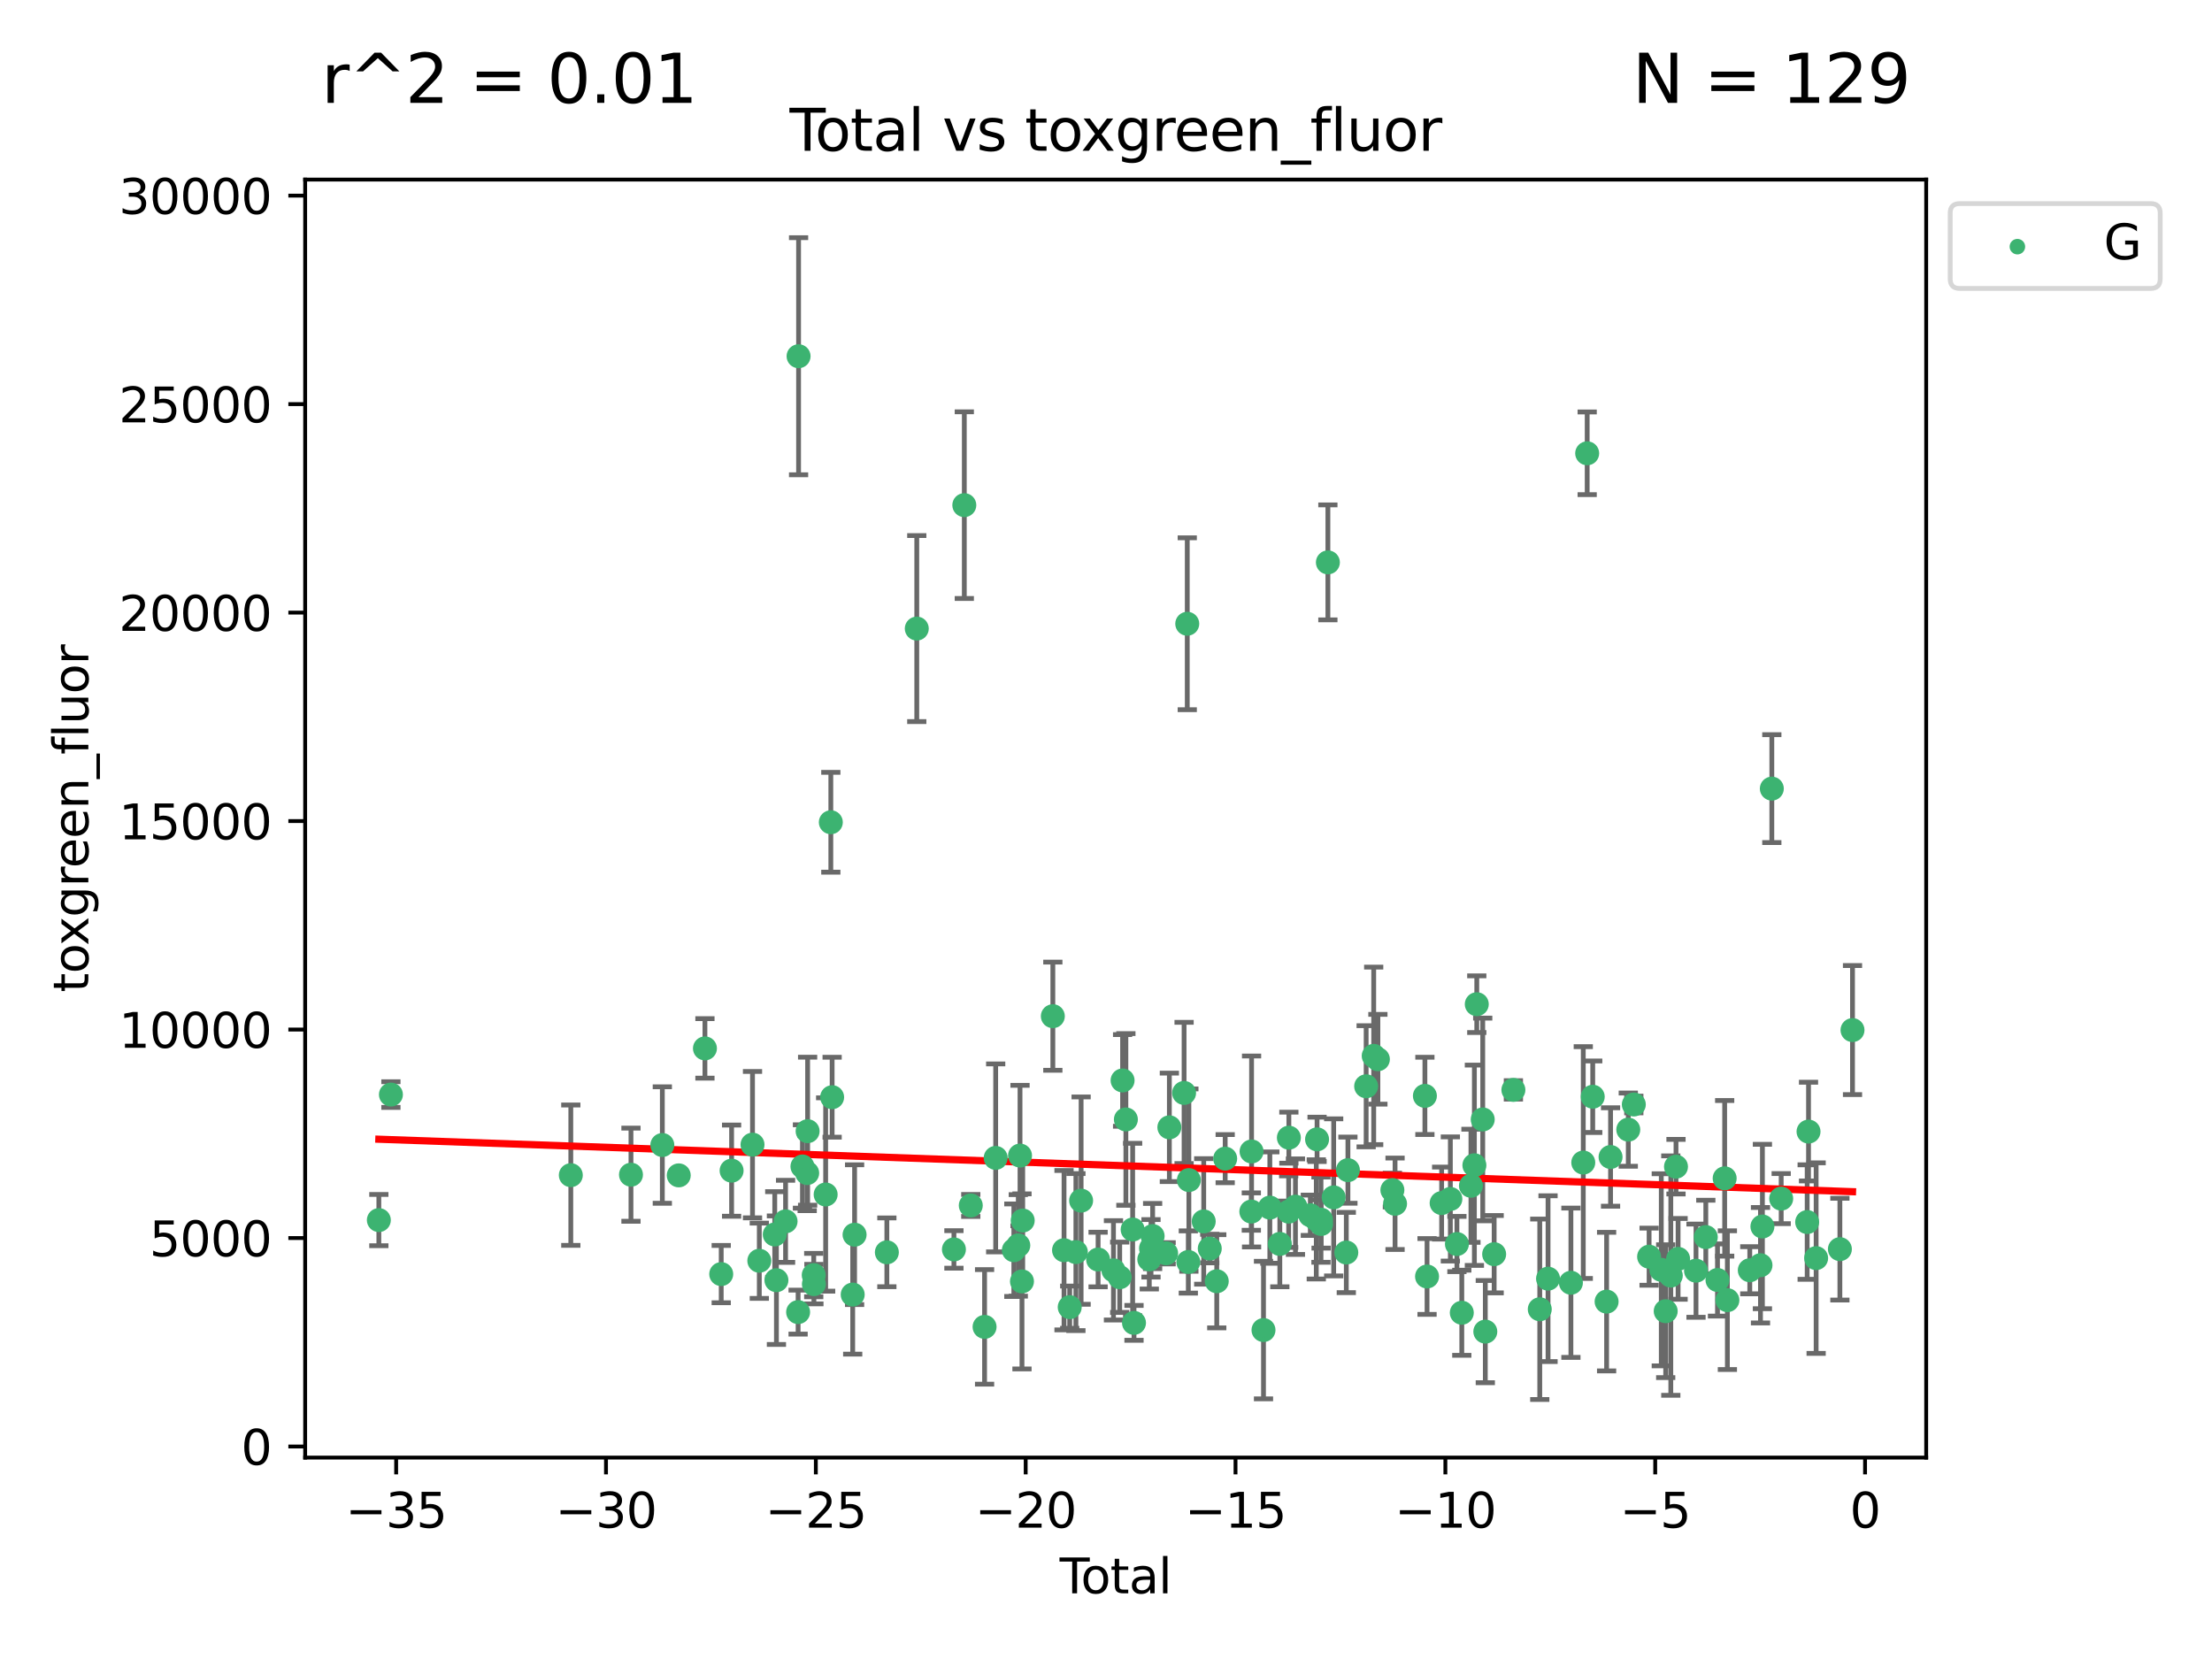 <?xml version="1.0" encoding="utf-8" standalone="no"?>
<!DOCTYPE svg PUBLIC "-//W3C//DTD SVG 1.1//EN"
  "http://www.w3.org/Graphics/SVG/1.1/DTD/svg11.dtd">
<svg xmlns:xlink="http://www.w3.org/1999/xlink" width="460.8pt" height="345.6pt" viewBox="0 0 460.8 345.6" xmlns="http://www.w3.org/2000/svg" version="1.1">
 <defs>
  <style type="text/css">*{stroke-linejoin: round; stroke-linecap: butt}</style>
 </defs>
 <g id="figure_1">
  <g id="patch_1">
   <path d="M 0 345.6 
L 460.8 345.6 
L 460.8 0 
L 0 0 
z
" style="fill: #ffffff"/>
  </g>
  <g id="axes_1">
   <g id="patch_2">
    <path d="M 63.571 303.64 
L 401.26 303.64 
L 401.26 37.411 
L 63.571 37.411 
z
" style="fill: #ffffff"/>
   </g>
   <g id="PathCollection_1">
    <defs>
     <path id="m156fffc3db" d="M 0 1.118 
C 0.297 1.118 0.581 1 0.791 0.791 
C 1 0.581 1.118 0.297 1.118 0 
C 1.118 -0.297 1 -0.581 0.791 -0.791 
C 0.581 -1 0.297 -1.118 0 -1.118 
C -0.297 -1.118 -0.581 -1 -0.791 -0.791 
C -1 -0.581 -1.118 -0.297 -1.118 0 
C -1.118 0.297 -1 0.581 -0.791 0.791 
C -0.581 1 -0.297 1.118 0 1.118 
z
" style="stroke: #3cb371"/>
    </defs>
    <g clip-path="url(#p0da26ae006)">
     <use xlink:href="#m156fffc3db" x="78.921" y="254.168" style="fill: #3cb371; stroke: #3cb371"/>
     <use xlink:href="#m156fffc3db" x="81.436" y="228.02" style="fill: #3cb371; stroke: #3cb371"/>
     <use xlink:href="#m156fffc3db" x="118.911" y="244.81" style="fill: #3cb371; stroke: #3cb371"/>
     <use xlink:href="#m156fffc3db" x="131.443" y="244.71" style="fill: #3cb371; stroke: #3cb371"/>
     <use xlink:href="#m156fffc3db" x="137.974" y="238.531" style="fill: #3cb371; stroke: #3cb371"/>
     <use xlink:href="#m156fffc3db" x="141.394" y="244.852" style="fill: #3cb371; stroke: #3cb371"/>
     <use xlink:href="#m156fffc3db" x="146.852" y="218.4" style="fill: #3cb371; stroke: #3cb371"/>
     <use xlink:href="#m156fffc3db" x="150.243" y="265.417" style="fill: #3cb371; stroke: #3cb371"/>
     <use xlink:href="#m156fffc3db" x="152.406" y="243.869" style="fill: #3cb371; stroke: #3cb371"/>
     <use xlink:href="#m156fffc3db" x="156.762" y="238.45" style="fill: #3cb371; stroke: #3cb371"/>
     <use xlink:href="#m156fffc3db" x="158.179" y="262.638" style="fill: #3cb371; stroke: #3cb371"/>
     <use xlink:href="#m156fffc3db" x="161.396" y="257.164" style="fill: #3cb371; stroke: #3cb371"/>
     <use xlink:href="#m156fffc3db" x="161.744" y="266.69" style="fill: #3cb371; stroke: #3cb371"/>
     <use xlink:href="#m156fffc3db" x="163.65" y="254.428" style="fill: #3cb371; stroke: #3cb371"/>
     <use xlink:href="#m156fffc3db" x="166.262" y="273.336" style="fill: #3cb371; stroke: #3cb371"/>
     <use xlink:href="#m156fffc3db" x="166.358" y="74.208" style="fill: #3cb371; stroke: #3cb371"/>
     <use xlink:href="#m156fffc3db" x="167.165" y="242.998" style="fill: #3cb371; stroke: #3cb371"/>
     <use xlink:href="#m156fffc3db" x="168.152" y="244.374" style="fill: #3cb371; stroke: #3cb371"/>
     <use xlink:href="#m156fffc3db" x="168.242" y="235.646" style="fill: #3cb371; stroke: #3cb371"/>
     <use xlink:href="#m156fffc3db" x="169.515" y="265.622" style="fill: #3cb371; stroke: #3cb371"/>
     <use xlink:href="#m156fffc3db" x="169.552" y="267.509" style="fill: #3cb371; stroke: #3cb371"/>
     <use xlink:href="#m156fffc3db" x="171.998" y="248.837" style="fill: #3cb371; stroke: #3cb371"/>
     <use xlink:href="#m156fffc3db" x="173.076" y="171.289" style="fill: #3cb371; stroke: #3cb371"/>
     <use xlink:href="#m156fffc3db" x="173.349" y="228.567" style="fill: #3cb371; stroke: #3cb371"/>
     <use xlink:href="#m156fffc3db" x="177.633" y="269.685" style="fill: #3cb371; stroke: #3cb371"/>
     <use xlink:href="#m156fffc3db" x="178.028" y="257.209" style="fill: #3cb371; stroke: #3cb371"/>
     <use xlink:href="#m156fffc3db" x="184.749" y="260.881" style="fill: #3cb371; stroke: #3cb371"/>
     <use xlink:href="#m156fffc3db" x="190.981" y="130.945" style="fill: #3cb371; stroke: #3cb371"/>
     <use xlink:href="#m156fffc3db" x="198.72" y="260.279" style="fill: #3cb371; stroke: #3cb371"/>
     <use xlink:href="#m156fffc3db" x="200.884" y="105.23" style="fill: #3cb371; stroke: #3cb371"/>
     <use xlink:href="#m156fffc3db" x="202.231" y="251.117" style="fill: #3cb371; stroke: #3cb371"/>
     <use xlink:href="#m156fffc3db" x="205.105" y="276.413" style="fill: #3cb371; stroke: #3cb371"/>
     <use xlink:href="#m156fffc3db" x="207.419" y="241.21" style="fill: #3cb371; stroke: #3cb371"/>
     <use xlink:href="#m156fffc3db" x="211.202" y="260.441" style="fill: #3cb371; stroke: #3cb371"/>
     <use xlink:href="#m156fffc3db" x="212.13" y="259.438" style="fill: #3cb371; stroke: #3cb371"/>
     <use xlink:href="#m156fffc3db" x="212.49" y="240.726" style="fill: #3cb371; stroke: #3cb371"/>
     <use xlink:href="#m156fffc3db" x="212.896" y="266.941" style="fill: #3cb371; stroke: #3cb371"/>
     <use xlink:href="#m156fffc3db" x="213.05" y="254.258" style="fill: #3cb371; stroke: #3cb371"/>
     <use xlink:href="#m156fffc3db" x="219.325" y="211.691" style="fill: #3cb371; stroke: #3cb371"/>
     <use xlink:href="#m156fffc3db" x="221.656" y="260.442" style="fill: #3cb371; stroke: #3cb371"/>
     <use xlink:href="#m156fffc3db" x="222.842" y="272.308" style="fill: #3cb371; stroke: #3cb371"/>
     <use xlink:href="#m156fffc3db" x="224.13" y="260.832" style="fill: #3cb371; stroke: #3cb371"/>
     <use xlink:href="#m156fffc3db" x="225.216" y="250.111" style="fill: #3cb371; stroke: #3cb371"/>
     <use xlink:href="#m156fffc3db" x="228.755" y="262.385" style="fill: #3cb371; stroke: #3cb371"/>
     <use xlink:href="#m156fffc3db" x="231.955" y="264.634" style="fill: #3cb371; stroke: #3cb371"/>
     <use xlink:href="#m156fffc3db" x="233.256" y="266.073" style="fill: #3cb371; stroke: #3cb371"/>
     <use xlink:href="#m156fffc3db" x="233.856" y="225.076" style="fill: #3cb371; stroke: #3cb371"/>
     <use xlink:href="#m156fffc3db" x="234.542" y="233.197" style="fill: #3cb371; stroke: #3cb371"/>
     <use xlink:href="#m156fffc3db" x="235.951" y="256.133" style="fill: #3cb371; stroke: #3cb371"/>
     <use xlink:href="#m156fffc3db" x="236.233" y="275.578" style="fill: #3cb371; stroke: #3cb371"/>
     <use xlink:href="#m156fffc3db" x="239.419" y="262.355" style="fill: #3cb371; stroke: #3cb371"/>
     <use xlink:href="#m156fffc3db" x="239.777" y="260.047" style="fill: #3cb371; stroke: #3cb371"/>
     <use xlink:href="#m156fffc3db" x="240.114" y="257.493" style="fill: #3cb371; stroke: #3cb371"/>
     <use xlink:href="#m156fffc3db" x="242.927" y="261.085" style="fill: #3cb371; stroke: #3cb371"/>
     <use xlink:href="#m156fffc3db" x="243.599" y="234.846" style="fill: #3cb371; stroke: #3cb371"/>
     <use xlink:href="#m156fffc3db" x="246.666" y="227.679" style="fill: #3cb371; stroke: #3cb371"/>
     <use xlink:href="#m156fffc3db" x="247.327" y="129.939" style="fill: #3cb371; stroke: #3cb371"/>
     <use xlink:href="#m156fffc3db" x="247.549" y="262.895" style="fill: #3cb371; stroke: #3cb371"/>
     <use xlink:href="#m156fffc3db" x="247.666" y="245.833" style="fill: #3cb371; stroke: #3cb371"/>
     <use xlink:href="#m156fffc3db" x="250.757" y="254.444" style="fill: #3cb371; stroke: #3cb371"/>
     <use xlink:href="#m156fffc3db" x="252.015" y="260.101" style="fill: #3cb371; stroke: #3cb371"/>
     <use xlink:href="#m156fffc3db" x="253.473" y="266.91" style="fill: #3cb371; stroke: #3cb371"/>
     <use xlink:href="#m156fffc3db" x="255.228" y="241.366" style="fill: #3cb371; stroke: #3cb371"/>
     <use xlink:href="#m156fffc3db" x="260.674" y="252.393" style="fill: #3cb371; stroke: #3cb371"/>
     <use xlink:href="#m156fffc3db" x="260.725" y="239.875" style="fill: #3cb371; stroke: #3cb371"/>
     <use xlink:href="#m156fffc3db" x="263.21" y="277.076" style="fill: #3cb371; stroke: #3cb371"/>
     <use xlink:href="#m156fffc3db" x="264.531" y="251.564" style="fill: #3cb371; stroke: #3cb371"/>
     <use xlink:href="#m156fffc3db" x="266.611" y="259.133" style="fill: #3cb371; stroke: #3cb371"/>
     <use xlink:href="#m156fffc3db" x="268.454" y="252.405" style="fill: #3cb371; stroke: #3cb371"/>
     <use xlink:href="#m156fffc3db" x="268.495" y="236.998" style="fill: #3cb371; stroke: #3cb371"/>
     <use xlink:href="#m156fffc3db" x="269.864" y="251.371" style="fill: #3cb371; stroke: #3cb371"/>
     <use xlink:href="#m156fffc3db" x="272.967" y="253.158" style="fill: #3cb371; stroke: #3cb371"/>
     <use xlink:href="#m156fffc3db" x="274.207" y="254.022" style="fill: #3cb371; stroke: #3cb371"/>
     <use xlink:href="#m156fffc3db" x="274.369" y="237.346" style="fill: #3cb371; stroke: #3cb371"/>
     <use xlink:href="#m156fffc3db" x="275.184" y="254.078" style="fill: #3cb371; stroke: #3cb371"/>
     <use xlink:href="#m156fffc3db" x="275.21" y="254.976" style="fill: #3cb371; stroke: #3cb371"/>
     <use xlink:href="#m156fffc3db" x="276.624" y="117.154" style="fill: #3cb371; stroke: #3cb371"/>
     <use xlink:href="#m156fffc3db" x="277.829" y="249.435" style="fill: #3cb371; stroke: #3cb371"/>
     <use xlink:href="#m156fffc3db" x="280.459" y="260.922" style="fill: #3cb371; stroke: #3cb371"/>
     <use xlink:href="#m156fffc3db" x="280.797" y="243.766" style="fill: #3cb371; stroke: #3cb371"/>
     <use xlink:href="#m156fffc3db" x="284.595" y="226.288" style="fill: #3cb371; stroke: #3cb371"/>
     <use xlink:href="#m156fffc3db" x="286.167" y="219.956" style="fill: #3cb371; stroke: #3cb371"/>
     <use xlink:href="#m156fffc3db" x="287.041" y="220.66" style="fill: #3cb371; stroke: #3cb371"/>
     <use xlink:href="#m156fffc3db" x="290.059" y="247.91" style="fill: #3cb371; stroke: #3cb371"/>
     <use xlink:href="#m156fffc3db" x="290.615" y="250.769" style="fill: #3cb371; stroke: #3cb371"/>
     <use xlink:href="#m156fffc3db" x="296.833" y="228.292" style="fill: #3cb371; stroke: #3cb371"/>
     <use xlink:href="#m156fffc3db" x="297.28" y="265.915" style="fill: #3cb371; stroke: #3cb371"/>
     <use xlink:href="#m156fffc3db" x="300.32" y="250.623" style="fill: #3cb371; stroke: #3cb371"/>
     <use xlink:href="#m156fffc3db" x="302.137" y="249.77" style="fill: #3cb371; stroke: #3cb371"/>
     <use xlink:href="#m156fffc3db" x="303.502" y="259.152" style="fill: #3cb371; stroke: #3cb371"/>
     <use xlink:href="#m156fffc3db" x="304.519" y="273.469" style="fill: #3cb371; stroke: #3cb371"/>
     <use xlink:href="#m156fffc3db" x="306.425" y="247.02" style="fill: #3cb371; stroke: #3cb371"/>
     <use xlink:href="#m156fffc3db" x="307.142" y="242.746" style="fill: #3cb371; stroke: #3cb371"/>
     <use xlink:href="#m156fffc3db" x="307.64" y="209.192" style="fill: #3cb371; stroke: #3cb371"/>
     <use xlink:href="#m156fffc3db" x="308.879" y="233.201" style="fill: #3cb371; stroke: #3cb371"/>
     <use xlink:href="#m156fffc3db" x="309.418" y="277.398" style="fill: #3cb371; stroke: #3cb371"/>
     <use xlink:href="#m156fffc3db" x="311.259" y="261.27" style="fill: #3cb371; stroke: #3cb371"/>
     <use xlink:href="#m156fffc3db" x="315.268" y="227.045" style="fill: #3cb371; stroke: #3cb371"/>
     <use xlink:href="#m156fffc3db" x="320.761" y="272.743" style="fill: #3cb371; stroke: #3cb371"/>
     <use xlink:href="#m156fffc3db" x="322.485" y="266.37" style="fill: #3cb371; stroke: #3cb371"/>
     <use xlink:href="#m156fffc3db" x="327.249" y="267.219" style="fill: #3cb371; stroke: #3cb371"/>
     <use xlink:href="#m156fffc3db" x="329.824" y="242.181" style="fill: #3cb371; stroke: #3cb371"/>
     <use xlink:href="#m156fffc3db" x="330.639" y="94.432" style="fill: #3cb371; stroke: #3cb371"/>
     <use xlink:href="#m156fffc3db" x="331.796" y="228.467" style="fill: #3cb371; stroke: #3cb371"/>
     <use xlink:href="#m156fffc3db" x="334.685" y="271.151" style="fill: #3cb371; stroke: #3cb371"/>
     <use xlink:href="#m156fffc3db" x="335.509" y="241.024" style="fill: #3cb371; stroke: #3cb371"/>
     <use xlink:href="#m156fffc3db" x="339.201" y="235.325" style="fill: #3cb371; stroke: #3cb371"/>
     <use xlink:href="#m156fffc3db" x="340.354" y="230.083" style="fill: #3cb371; stroke: #3cb371"/>
     <use xlink:href="#m156fffc3db" x="343.538" y="261.792" style="fill: #3cb371; stroke: #3cb371"/>
     <use xlink:href="#m156fffc3db" x="346.076" y="264.527" style="fill: #3cb371; stroke: #3cb371"/>
     <use xlink:href="#m156fffc3db" x="346.996" y="273.145" style="fill: #3cb371; stroke: #3cb371"/>
     <use xlink:href="#m156fffc3db" x="348.058" y="265.726" style="fill: #3cb371; stroke: #3cb371"/>
     <use xlink:href="#m156fffc3db" x="349.14" y="243.04" style="fill: #3cb371; stroke: #3cb371"/>
     <use xlink:href="#m156fffc3db" x="349.578" y="262.246" style="fill: #3cb371; stroke: #3cb371"/>
     <use xlink:href="#m156fffc3db" x="353.31" y="264.706" style="fill: #3cb371; stroke: #3cb371"/>
     <use xlink:href="#m156fffc3db" x="355.35" y="257.711" style="fill: #3cb371; stroke: #3cb371"/>
     <use xlink:href="#m156fffc3db" x="357.784" y="266.645" style="fill: #3cb371; stroke: #3cb371"/>
     <use xlink:href="#m156fffc3db" x="359.28" y="245.466" style="fill: #3cb371; stroke: #3cb371"/>
     <use xlink:href="#m156fffc3db" x="359.846" y="270.848" style="fill: #3cb371; stroke: #3cb371"/>
     <use xlink:href="#m156fffc3db" x="364.512" y="264.616" style="fill: #3cb371; stroke: #3cb371"/>
     <use xlink:href="#m156fffc3db" x="366.743" y="263.569" style="fill: #3cb371; stroke: #3cb371"/>
     <use xlink:href="#m156fffc3db" x="367.143" y="255.503" style="fill: #3cb371; stroke: #3cb371"/>
     <use xlink:href="#m156fffc3db" x="369.104" y="164.284" style="fill: #3cb371; stroke: #3cb371"/>
     <use xlink:href="#m156fffc3db" x="371.055" y="249.691" style="fill: #3cb371; stroke: #3cb371"/>
     <use xlink:href="#m156fffc3db" x="376.468" y="254.577" style="fill: #3cb371; stroke: #3cb371"/>
     <use xlink:href="#m156fffc3db" x="376.749" y="235.728" style="fill: #3cb371; stroke: #3cb371"/>
     <use xlink:href="#m156fffc3db" x="378.334" y="262.088" style="fill: #3cb371; stroke: #3cb371"/>
     <use xlink:href="#m156fffc3db" x="383.282" y="260.221" style="fill: #3cb371; stroke: #3cb371"/>
     <use xlink:href="#m156fffc3db" x="385.911" y="214.584" style="fill: #3cb371; stroke: #3cb371"/>
    </g>
   </g>
   <g id="matplotlib.axis_1">
    <g id="xtick_1">
     <g id="line2d_1">
      <defs>
       <path id="m19f8dffbd4" d="M 0 0 
L 0 3.5 
" style="stroke: #000000; stroke-width: 0.8"/>
      </defs>
      <g>
       <use xlink:href="#m19f8dffbd4" x="82.525" y="303.64" style="stroke: #000000; stroke-width: 0.8"/>
      </g>
     </g>
     <g id="text_1">
      <!-- −35 -->
      <g transform="translate(71.972 318.238)scale(0.1 -0.1)">
       <defs>
        <path id="DejaVuSans-2212" d="M 678 2272 
L 4684 2272 
L 4684 1741 
L 678 1741 
L 678 2272 
z
" transform="scale(0.016)"/>
        <path id="DejaVuSans-33" d="M 2597 2516 
Q 3050 2419 3304 2112 
Q 3559 1806 3559 1356 
Q 3559 666 3084 287 
Q 2609 -91 1734 -91 
Q 1441 -91 1130 -33 
Q 819 25 488 141 
L 488 750 
Q 750 597 1062 519 
Q 1375 441 1716 441 
Q 2309 441 2620 675 
Q 2931 909 2931 1356 
Q 2931 1769 2642 2001 
Q 2353 2234 1838 2234 
L 1294 2234 
L 1294 2753 
L 1863 2753 
Q 2328 2753 2575 2939 
Q 2822 3125 2822 3475 
Q 2822 3834 2567 4026 
Q 2313 4219 1838 4219 
Q 1578 4219 1281 4162 
Q 984 4106 628 3988 
L 628 4550 
Q 988 4650 1302 4700 
Q 1616 4750 1894 4750 
Q 2613 4750 3031 4423 
Q 3450 4097 3450 3541 
Q 3450 3153 3228 2886 
Q 3006 2619 2597 2516 
z
" transform="scale(0.016)"/>
        <path id="DejaVuSans-35" d="M 691 4666 
L 3169 4666 
L 3169 4134 
L 1269 4134 
L 1269 2991 
Q 1406 3038 1543 3061 
Q 1681 3084 1819 3084 
Q 2600 3084 3056 2656 
Q 3513 2228 3513 1497 
Q 3513 744 3044 326 
Q 2575 -91 1722 -91 
Q 1428 -91 1123 -41 
Q 819 9 494 109 
L 494 744 
Q 775 591 1075 516 
Q 1375 441 1709 441 
Q 2250 441 2565 725 
Q 2881 1009 2881 1497 
Q 2881 1984 2565 2268 
Q 2250 2553 1709 2553 
Q 1456 2553 1204 2497 
Q 953 2441 691 2322 
L 691 4666 
z
" transform="scale(0.016)"/>
       </defs>
       <use xlink:href="#DejaVuSans-2212"/>
       <use xlink:href="#DejaVuSans-33" x="83.789"/>
       <use xlink:href="#DejaVuSans-35" x="147.412"/>
      </g>
     </g>
    </g>
    <g id="xtick_2">
     <g id="line2d_2">
      <g>
       <use xlink:href="#m19f8dffbd4" x="126.239" y="303.64" style="stroke: #000000; stroke-width: 0.8"/>
      </g>
     </g>
     <g id="text_2">
      <!-- −30 -->
      <g transform="translate(115.687 318.238)scale(0.1 -0.1)">
       <defs>
        <path id="DejaVuSans-30" d="M 2034 4250 
Q 1547 4250 1301 3770 
Q 1056 3291 1056 2328 
Q 1056 1369 1301 889 
Q 1547 409 2034 409 
Q 2525 409 2770 889 
Q 3016 1369 3016 2328 
Q 3016 3291 2770 3770 
Q 2525 4250 2034 4250 
z
M 2034 4750 
Q 2819 4750 3233 4129 
Q 3647 3509 3647 2328 
Q 3647 1150 3233 529 
Q 2819 -91 2034 -91 
Q 1250 -91 836 529 
Q 422 1150 422 2328 
Q 422 3509 836 4129 
Q 1250 4750 2034 4750 
z
" transform="scale(0.016)"/>
       </defs>
       <use xlink:href="#DejaVuSans-2212"/>
       <use xlink:href="#DejaVuSans-33" x="83.789"/>
       <use xlink:href="#DejaVuSans-30" x="147.412"/>
      </g>
     </g>
    </g>
    <g id="xtick_3">
     <g id="line2d_3">
      <g>
       <use xlink:href="#m19f8dffbd4" x="169.953" y="303.64" style="stroke: #000000; stroke-width: 0.8"/>
      </g>
     </g>
     <g id="text_3">
      <!-- −25 -->
      <g transform="translate(159.401 318.238)scale(0.1 -0.1)">
       <defs>
        <path id="DejaVuSans-32" d="M 1228 531 
L 3431 531 
L 3431 0 
L 469 0 
L 469 531 
Q 828 903 1448 1529 
Q 2069 2156 2228 2338 
Q 2531 2678 2651 2914 
Q 2772 3150 2772 3378 
Q 2772 3750 2511 3984 
Q 2250 4219 1831 4219 
Q 1534 4219 1204 4116 
Q 875 4013 500 3803 
L 500 4441 
Q 881 4594 1212 4672 
Q 1544 4750 1819 4750 
Q 2544 4750 2975 4387 
Q 3406 4025 3406 3419 
Q 3406 3131 3298 2873 
Q 3191 2616 2906 2266 
Q 2828 2175 2409 1742 
Q 1991 1309 1228 531 
z
" transform="scale(0.016)"/>
       </defs>
       <use xlink:href="#DejaVuSans-2212"/>
       <use xlink:href="#DejaVuSans-32" x="83.789"/>
       <use xlink:href="#DejaVuSans-35" x="147.412"/>
      </g>
     </g>
    </g>
    <g id="xtick_4">
     <g id="line2d_4">
      <g>
       <use xlink:href="#m19f8dffbd4" x="213.668" y="303.64" style="stroke: #000000; stroke-width: 0.8"/>
      </g>
     </g>
     <g id="text_4">
      <!-- −20 -->
      <g transform="translate(203.116 318.238)scale(0.1 -0.1)">
       <use xlink:href="#DejaVuSans-2212"/>
       <use xlink:href="#DejaVuSans-32" x="83.789"/>
       <use xlink:href="#DejaVuSans-30" x="147.412"/>
      </g>
     </g>
    </g>
    <g id="xtick_5">
     <g id="line2d_5">
      <g>
       <use xlink:href="#m19f8dffbd4" x="257.382" y="303.64" style="stroke: #000000; stroke-width: 0.8"/>
      </g>
     </g>
     <g id="text_5">
      <!-- −15 -->
      <g transform="translate(246.83 318.238)scale(0.1 -0.1)">
       <defs>
        <path id="DejaVuSans-31" d="M 794 531 
L 1825 531 
L 1825 4091 
L 703 3866 
L 703 4441 
L 1819 4666 
L 2450 4666 
L 2450 531 
L 3481 531 
L 3481 0 
L 794 0 
L 794 531 
z
" transform="scale(0.016)"/>
       </defs>
       <use xlink:href="#DejaVuSans-2212"/>
       <use xlink:href="#DejaVuSans-31" x="83.789"/>
       <use xlink:href="#DejaVuSans-35" x="147.412"/>
      </g>
     </g>
    </g>
    <g id="xtick_6">
     <g id="line2d_6">
      <g>
       <use xlink:href="#m19f8dffbd4" x="301.097" y="303.64" style="stroke: #000000; stroke-width: 0.8"/>
      </g>
     </g>
     <g id="text_6">
      <!-- −10 -->
      <g transform="translate(290.545 318.238)scale(0.1 -0.1)">
       <use xlink:href="#DejaVuSans-2212"/>
       <use xlink:href="#DejaVuSans-31" x="83.789"/>
       <use xlink:href="#DejaVuSans-30" x="147.412"/>
      </g>
     </g>
    </g>
    <g id="xtick_7">
     <g id="line2d_7">
      <g>
       <use xlink:href="#m19f8dffbd4" x="344.811" y="303.64" style="stroke: #000000; stroke-width: 0.8"/>
      </g>
     </g>
     <g id="text_7">
      <!-- −5 -->
      <g transform="translate(337.44 318.238)scale(0.1 -0.1)">
       <use xlink:href="#DejaVuSans-2212"/>
       <use xlink:href="#DejaVuSans-35" x="83.789"/>
      </g>
     </g>
    </g>
    <g id="xtick_8">
     <g id="line2d_8">
      <g>
       <use xlink:href="#m19f8dffbd4" x="388.526" y="303.64" style="stroke: #000000; stroke-width: 0.8"/>
      </g>
     </g>
     <g id="text_8">
      <!-- 0 -->
      <g transform="translate(385.345 318.238)scale(0.1 -0.1)">
       <use xlink:href="#DejaVuSans-30"/>
      </g>
     </g>
    </g>
    <g id="text_9">
     <!-- Total -->
     <g transform="translate(220.739 331.917)scale(0.1 -0.1)">
      <defs>
       <path id="DejaVuSans-54" d="M -19 4666 
L 3928 4666 
L 3928 4134 
L 2272 4134 
L 2272 0 
L 1638 0 
L 1638 4134 
L -19 4134 
L -19 4666 
z
" transform="scale(0.016)"/>
       <path id="DejaVuSans-6f" d="M 1959 3097 
Q 1497 3097 1228 2736 
Q 959 2375 959 1747 
Q 959 1119 1226 758 
Q 1494 397 1959 397 
Q 2419 397 2687 759 
Q 2956 1122 2956 1747 
Q 2956 2369 2687 2733 
Q 2419 3097 1959 3097 
z
M 1959 3584 
Q 2709 3584 3137 3096 
Q 3566 2609 3566 1747 
Q 3566 888 3137 398 
Q 2709 -91 1959 -91 
Q 1206 -91 779 398 
Q 353 888 353 1747 
Q 353 2609 779 3096 
Q 1206 3584 1959 3584 
z
" transform="scale(0.016)"/>
       <path id="DejaVuSans-74" d="M 1172 4494 
L 1172 3500 
L 2356 3500 
L 2356 3053 
L 1172 3053 
L 1172 1153 
Q 1172 725 1289 603 
Q 1406 481 1766 481 
L 2356 481 
L 2356 0 
L 1766 0 
Q 1100 0 847 248 
Q 594 497 594 1153 
L 594 3053 
L 172 3053 
L 172 3500 
L 594 3500 
L 594 4494 
L 1172 4494 
z
" transform="scale(0.016)"/>
       <path id="DejaVuSans-61" d="M 2194 1759 
Q 1497 1759 1228 1600 
Q 959 1441 959 1056 
Q 959 750 1161 570 
Q 1363 391 1709 391 
Q 2188 391 2477 730 
Q 2766 1069 2766 1631 
L 2766 1759 
L 2194 1759 
z
M 3341 1997 
L 3341 0 
L 2766 0 
L 2766 531 
Q 2569 213 2275 61 
Q 1981 -91 1556 -91 
Q 1019 -91 701 211 
Q 384 513 384 1019 
Q 384 1609 779 1909 
Q 1175 2209 1959 2209 
L 2766 2209 
L 2766 2266 
Q 2766 2663 2505 2880 
Q 2244 3097 1772 3097 
Q 1472 3097 1187 3025 
Q 903 2953 641 2809 
L 641 3341 
Q 956 3463 1253 3523 
Q 1550 3584 1831 3584 
Q 2591 3584 2966 3190 
Q 3341 2797 3341 1997 
z
" transform="scale(0.016)"/>
       <path id="DejaVuSans-6c" d="M 603 4863 
L 1178 4863 
L 1178 0 
L 603 0 
L 603 4863 
z
" transform="scale(0.016)"/>
      </defs>
      <use xlink:href="#DejaVuSans-54"/>
      <use xlink:href="#DejaVuSans-6f" x="44.084"/>
      <use xlink:href="#DejaVuSans-74" x="105.266"/>
      <use xlink:href="#DejaVuSans-61" x="144.475"/>
      <use xlink:href="#DejaVuSans-6c" x="205.754"/>
     </g>
    </g>
   </g>
   <g id="matplotlib.axis_2">
    <g id="ytick_1">
     <g id="line2d_9">
      <defs>
       <path id="m64c6f6341c" d="M 0 0 
L -3.5 0 
" style="stroke: #000000; stroke-width: 0.8"/>
      </defs>
      <g>
       <use xlink:href="#m64c6f6341c" x="63.571" y="301.335" style="stroke: #000000; stroke-width: 0.8"/>
      </g>
     </g>
     <g id="text_10">
      <!-- 0 -->
      <g transform="translate(50.209 305.134)scale(0.1 -0.1)">
       <use xlink:href="#DejaVuSans-30"/>
      </g>
     </g>
    </g>
    <g id="ytick_2">
     <g id="line2d_10">
      <g>
       <use xlink:href="#m64c6f6341c" x="63.571" y="257.905" style="stroke: #000000; stroke-width: 0.8"/>
      </g>
     </g>
     <g id="text_11">
      <!-- 5000 -->
      <g transform="translate(31.121 261.704)scale(0.1 -0.1)">
       <use xlink:href="#DejaVuSans-35"/>
       <use xlink:href="#DejaVuSans-30" x="63.623"/>
       <use xlink:href="#DejaVuSans-30" x="127.246"/>
       <use xlink:href="#DejaVuSans-30" x="190.869"/>
      </g>
     </g>
    </g>
    <g id="ytick_3">
     <g id="line2d_11">
      <g>
       <use xlink:href="#m64c6f6341c" x="63.571" y="214.475" style="stroke: #000000; stroke-width: 0.8"/>
      </g>
     </g>
     <g id="text_12">
      <!-- 10000 -->
      <g transform="translate(24.759 218.275)scale(0.1 -0.1)">
       <use xlink:href="#DejaVuSans-31"/>
       <use xlink:href="#DejaVuSans-30" x="63.623"/>
       <use xlink:href="#DejaVuSans-30" x="127.246"/>
       <use xlink:href="#DejaVuSans-30" x="190.869"/>
       <use xlink:href="#DejaVuSans-30" x="254.492"/>
      </g>
     </g>
    </g>
    <g id="ytick_4">
     <g id="line2d_12">
      <g>
       <use xlink:href="#m64c6f6341c" x="63.571" y="171.046" style="stroke: #000000; stroke-width: 0.8"/>
      </g>
     </g>
     <g id="text_13">
      <!-- 15000 -->
      <g transform="translate(24.759 174.845)scale(0.1 -0.1)">
       <use xlink:href="#DejaVuSans-31"/>
       <use xlink:href="#DejaVuSans-35" x="63.623"/>
       <use xlink:href="#DejaVuSans-30" x="127.246"/>
       <use xlink:href="#DejaVuSans-30" x="190.869"/>
       <use xlink:href="#DejaVuSans-30" x="254.492"/>
      </g>
     </g>
    </g>
    <g id="ytick_5">
     <g id="line2d_13">
      <g>
       <use xlink:href="#m64c6f6341c" x="63.571" y="127.616" style="stroke: #000000; stroke-width: 0.8"/>
      </g>
     </g>
     <g id="text_14">
      <!-- 20000 -->
      <g transform="translate(24.759 131.415)scale(0.1 -0.1)">
       <use xlink:href="#DejaVuSans-32"/>
       <use xlink:href="#DejaVuSans-30" x="63.623"/>
       <use xlink:href="#DejaVuSans-30" x="127.246"/>
       <use xlink:href="#DejaVuSans-30" x="190.869"/>
       <use xlink:href="#DejaVuSans-30" x="254.492"/>
      </g>
     </g>
    </g>
    <g id="ytick_6">
     <g id="line2d_14">
      <g>
       <use xlink:href="#m64c6f6341c" x="63.571" y="84.186" style="stroke: #000000; stroke-width: 0.8"/>
      </g>
     </g>
     <g id="text_15">
      <!-- 25000 -->
      <g transform="translate(24.759 87.985)scale(0.1 -0.1)">
       <use xlink:href="#DejaVuSans-32"/>
       <use xlink:href="#DejaVuSans-35" x="63.623"/>
       <use xlink:href="#DejaVuSans-30" x="127.246"/>
       <use xlink:href="#DejaVuSans-30" x="190.869"/>
       <use xlink:href="#DejaVuSans-30" x="254.492"/>
      </g>
     </g>
    </g>
    <g id="ytick_7">
     <g id="line2d_15">
      <g>
       <use xlink:href="#m64c6f6341c" x="63.571" y="40.757" style="stroke: #000000; stroke-width: 0.8"/>
      </g>
     </g>
     <g id="text_16">
      <!-- 30000 -->
      <g transform="translate(24.759 44.556)scale(0.1 -0.1)">
       <use xlink:href="#DejaVuSans-33"/>
       <use xlink:href="#DejaVuSans-30" x="63.623"/>
       <use xlink:href="#DejaVuSans-30" x="127.246"/>
       <use xlink:href="#DejaVuSans-30" x="190.869"/>
       <use xlink:href="#DejaVuSans-30" x="254.492"/>
      </g>
     </g>
    </g>
    <g id="text_17">
     <!-- toxgreen_fluor -->
     <g transform="translate(18.401 206.72)rotate(-90)scale(0.1 -0.1)">
      <defs>
       <path id="DejaVuSans-78" d="M 3513 3500 
L 2247 1797 
L 3578 0 
L 2900 0 
L 1881 1375 
L 863 0 
L 184 0 
L 1544 1831 
L 300 3500 
L 978 3500 
L 1906 2253 
L 2834 3500 
L 3513 3500 
z
" transform="scale(0.016)"/>
       <path id="DejaVuSans-67" d="M 2906 1791 
Q 2906 2416 2648 2759 
Q 2391 3103 1925 3103 
Q 1463 3103 1205 2759 
Q 947 2416 947 1791 
Q 947 1169 1205 825 
Q 1463 481 1925 481 
Q 2391 481 2648 825 
Q 2906 1169 2906 1791 
z
M 3481 434 
Q 3481 -459 3084 -895 
Q 2688 -1331 1869 -1331 
Q 1566 -1331 1297 -1286 
Q 1028 -1241 775 -1147 
L 775 -588 
Q 1028 -725 1275 -790 
Q 1522 -856 1778 -856 
Q 2344 -856 2625 -561 
Q 2906 -266 2906 331 
L 2906 616 
Q 2728 306 2450 153 
Q 2172 0 1784 0 
Q 1141 0 747 490 
Q 353 981 353 1791 
Q 353 2603 747 3093 
Q 1141 3584 1784 3584 
Q 2172 3584 2450 3431 
Q 2728 3278 2906 2969 
L 2906 3500 
L 3481 3500 
L 3481 434 
z
" transform="scale(0.016)"/>
       <path id="DejaVuSans-72" d="M 2631 2963 
Q 2534 3019 2420 3045 
Q 2306 3072 2169 3072 
Q 1681 3072 1420 2755 
Q 1159 2438 1159 1844 
L 1159 0 
L 581 0 
L 581 3500 
L 1159 3500 
L 1159 2956 
Q 1341 3275 1631 3429 
Q 1922 3584 2338 3584 
Q 2397 3584 2469 3576 
Q 2541 3569 2628 3553 
L 2631 2963 
z
" transform="scale(0.016)"/>
       <path id="DejaVuSans-65" d="M 3597 1894 
L 3597 1613 
L 953 1613 
Q 991 1019 1311 708 
Q 1631 397 2203 397 
Q 2534 397 2845 478 
Q 3156 559 3463 722 
L 3463 178 
Q 3153 47 2828 -22 
Q 2503 -91 2169 -91 
Q 1331 -91 842 396 
Q 353 884 353 1716 
Q 353 2575 817 3079 
Q 1281 3584 2069 3584 
Q 2775 3584 3186 3129 
Q 3597 2675 3597 1894 
z
M 3022 2063 
Q 3016 2534 2758 2815 
Q 2500 3097 2075 3097 
Q 1594 3097 1305 2825 
Q 1016 2553 972 2059 
L 3022 2063 
z
" transform="scale(0.016)"/>
       <path id="DejaVuSans-6e" d="M 3513 2113 
L 3513 0 
L 2938 0 
L 2938 2094 
Q 2938 2591 2744 2837 
Q 2550 3084 2163 3084 
Q 1697 3084 1428 2787 
Q 1159 2491 1159 1978 
L 1159 0 
L 581 0 
L 581 3500 
L 1159 3500 
L 1159 2956 
Q 1366 3272 1645 3428 
Q 1925 3584 2291 3584 
Q 2894 3584 3203 3211 
Q 3513 2838 3513 2113 
z
" transform="scale(0.016)"/>
       <path id="DejaVuSans-5f" d="M 3263 -1063 
L 3263 -1509 
L -63 -1509 
L -63 -1063 
L 3263 -1063 
z
" transform="scale(0.016)"/>
       <path id="DejaVuSans-66" d="M 2375 4863 
L 2375 4384 
L 1825 4384 
Q 1516 4384 1395 4259 
Q 1275 4134 1275 3809 
L 1275 3500 
L 2222 3500 
L 2222 3053 
L 1275 3053 
L 1275 0 
L 697 0 
L 697 3053 
L 147 3053 
L 147 3500 
L 697 3500 
L 697 3744 
Q 697 4328 969 4595 
Q 1241 4863 1831 4863 
L 2375 4863 
z
" transform="scale(0.016)"/>
       <path id="DejaVuSans-75" d="M 544 1381 
L 544 3500 
L 1119 3500 
L 1119 1403 
Q 1119 906 1312 657 
Q 1506 409 1894 409 
Q 2359 409 2629 706 
Q 2900 1003 2900 1516 
L 2900 3500 
L 3475 3500 
L 3475 0 
L 2900 0 
L 2900 538 
Q 2691 219 2414 64 
Q 2138 -91 1772 -91 
Q 1169 -91 856 284 
Q 544 659 544 1381 
z
M 1991 3584 
L 1991 3584 
z
" transform="scale(0.016)"/>
      </defs>
      <use xlink:href="#DejaVuSans-74"/>
      <use xlink:href="#DejaVuSans-6f" x="39.209"/>
      <use xlink:href="#DejaVuSans-78" x="97.266"/>
      <use xlink:href="#DejaVuSans-67" x="156.445"/>
      <use xlink:href="#DejaVuSans-72" x="219.922"/>
      <use xlink:href="#DejaVuSans-65" x="258.785"/>
      <use xlink:href="#DejaVuSans-65" x="320.309"/>
      <use xlink:href="#DejaVuSans-6e" x="381.832"/>
      <use xlink:href="#DejaVuSans-5f" x="445.211"/>
      <use xlink:href="#DejaVuSans-66" x="495.211"/>
      <use xlink:href="#DejaVuSans-6c" x="530.416"/>
      <use xlink:href="#DejaVuSans-75" x="558.199"/>
      <use xlink:href="#DejaVuSans-6f" x="621.578"/>
      <use xlink:href="#DejaVuSans-72" x="682.76"/>
     </g>
    </g>
   </g>
   <g id="LineCollection_1">
    <path d="M 78.921 259.508 
L 78.921 248.828 
" clip-path="url(#p0da26ae006)" style="fill: none; stroke: #696969"/>
    <path d="M 81.436 230.695 
L 81.436 225.345 
" clip-path="url(#p0da26ae006)" style="fill: none; stroke: #696969"/>
    <path d="M 118.911 259.43 
L 118.911 230.19 
" clip-path="url(#p0da26ae006)" style="fill: none; stroke: #696969"/>
    <path d="M 131.443 254.412 
L 131.443 235.008 
" clip-path="url(#p0da26ae006)" style="fill: none; stroke: #696969"/>
    <path d="M 137.974 250.663 
L 137.974 226.399 
" clip-path="url(#p0da26ae006)" style="fill: none; stroke: #696969"/>
    <path d="M 141.394 245.589 
L 141.394 244.114 
" clip-path="url(#p0da26ae006)" style="fill: none; stroke: #696969"/>
    <path d="M 146.852 224.6 
L 146.852 212.2 
" clip-path="url(#p0da26ae006)" style="fill: none; stroke: #696969"/>
    <path d="M 150.243 271.387 
L 150.243 259.447 
" clip-path="url(#p0da26ae006)" style="fill: none; stroke: #696969"/>
    <path d="M 152.406 253.367 
L 152.406 234.371 
" clip-path="url(#p0da26ae006)" style="fill: none; stroke: #696969"/>
    <path d="M 156.762 253.697 
L 156.762 223.204 
" clip-path="url(#p0da26ae006)" style="fill: none; stroke: #696969"/>
    <path d="M 158.179 270.475 
L 158.179 254.801 
" clip-path="url(#p0da26ae006)" style="fill: none; stroke: #696969"/>
    <path d="M 161.396 266.088 
L 161.396 248.24 
" clip-path="url(#p0da26ae006)" style="fill: none; stroke: #696969"/>
    <path d="M 161.744 280.078 
L 161.744 253.302 
" clip-path="url(#p0da26ae006)" style="fill: none; stroke: #696969"/>
    <path d="M 163.65 262.976 
L 163.65 245.881 
" clip-path="url(#p0da26ae006)" style="fill: none; stroke: #696969"/>
    <path d="M 166.262 277.917 
L 166.262 268.755 
" clip-path="url(#p0da26ae006)" style="fill: none; stroke: #696969"/>
    <path d="M 166.358 98.904 
L 166.358 49.513 
" clip-path="url(#p0da26ae006)" style="fill: none; stroke: #696969"/>
    <path d="M 167.165 251.682 
L 167.165 234.313 
" clip-path="url(#p0da26ae006)" style="fill: none; stroke: #696969"/>
    <path d="M 168.152 252.199 
L 168.152 236.549 
" clip-path="url(#p0da26ae006)" style="fill: none; stroke: #696969"/>
    <path d="M 168.242 251.058 
L 168.242 220.234 
" clip-path="url(#p0da26ae006)" style="fill: none; stroke: #696969"/>
    <path d="M 169.515 270.141 
L 169.515 261.104 
" clip-path="url(#p0da26ae006)" style="fill: none; stroke: #696969"/>
    <path d="M 169.552 271.623 
L 169.552 263.395 
" clip-path="url(#p0da26ae006)" style="fill: none; stroke: #696969"/>
    <path d="M 171.998 268.973 
L 171.998 228.701 
" clip-path="url(#p0da26ae006)" style="fill: none; stroke: #696969"/>
    <path d="M 173.076 181.69 
L 173.076 160.889 
" clip-path="url(#p0da26ae006)" style="fill: none; stroke: #696969"/>
    <path d="M 173.349 236.893 
L 173.349 220.24 
" clip-path="url(#p0da26ae006)" style="fill: none; stroke: #696969"/>
    <path d="M 177.633 282.089 
L 177.633 257.281 
" clip-path="url(#p0da26ae006)" style="fill: none; stroke: #696969"/>
    <path d="M 178.028 271.769 
L 178.028 242.648 
" clip-path="url(#p0da26ae006)" style="fill: none; stroke: #696969"/>
    <path d="M 184.749 268.045 
L 184.749 253.718 
" clip-path="url(#p0da26ae006)" style="fill: none; stroke: #696969"/>
    <path d="M 190.981 150.319 
L 190.981 111.571 
" clip-path="url(#p0da26ae006)" style="fill: none; stroke: #696969"/>
    <path d="M 198.72 264.185 
L 198.72 256.374 
" clip-path="url(#p0da26ae006)" style="fill: none; stroke: #696969"/>
    <path d="M 200.884 124.674 
L 200.884 85.787 
" clip-path="url(#p0da26ae006)" style="fill: none; stroke: #696969"/>
    <path d="M 202.231 253.412 
L 202.231 248.822 
" clip-path="url(#p0da26ae006)" style="fill: none; stroke: #696969"/>
    <path d="M 205.105 288.346 
L 205.105 264.481 
" clip-path="url(#p0da26ae006)" style="fill: none; stroke: #696969"/>
    <path d="M 207.419 260.79 
L 207.419 221.629 
" clip-path="url(#p0da26ae006)" style="fill: none; stroke: #696969"/>
    <path d="M 211.202 270.078 
L 211.202 250.805 
" clip-path="url(#p0da26ae006)" style="fill: none; stroke: #696969"/>
    <path d="M 212.13 270.01 
L 212.13 248.866 
" clip-path="url(#p0da26ae006)" style="fill: none; stroke: #696969"/>
    <path d="M 212.49 255.362 
L 212.49 226.09 
" clip-path="url(#p0da26ae006)" style="fill: none; stroke: #696969"/>
    <path d="M 212.896 285.175 
L 212.896 248.707 
" clip-path="url(#p0da26ae006)" style="fill: none; stroke: #696969"/>
    <path d="M 213.05 266.232 
L 213.05 242.284 
" clip-path="url(#p0da26ae006)" style="fill: none; stroke: #696969"/>
    <path d="M 219.325 222.962 
L 219.325 200.42 
" clip-path="url(#p0da26ae006)" style="fill: none; stroke: #696969"/>
    <path d="M 221.656 277.043 
L 221.656 243.841 
" clip-path="url(#p0da26ae006)" style="fill: none; stroke: #696969"/>
    <path d="M 222.842 276.709 
L 222.842 267.907 
" clip-path="url(#p0da26ae006)" style="fill: none; stroke: #696969"/>
    <path d="M 224.13 277.187 
L 224.13 244.476 
" clip-path="url(#p0da26ae006)" style="fill: none; stroke: #696969"/>
    <path d="M 225.216 271.705 
L 225.216 228.517 
" clip-path="url(#p0da26ae006)" style="fill: none; stroke: #696969"/>
    <path d="M 228.755 268.072 
L 228.755 256.698 
" clip-path="url(#p0da26ae006)" style="fill: none; stroke: #696969"/>
    <path d="M 231.955 274.98 
L 231.955 254.288 
" clip-path="url(#p0da26ae006)" style="fill: none; stroke: #696969"/>
    <path d="M 233.256 273.395 
L 233.256 258.752 
" clip-path="url(#p0da26ae006)" style="fill: none; stroke: #696969"/>
    <path d="M 233.856 234.625 
L 233.856 215.527 
" clip-path="url(#p0da26ae006)" style="fill: none; stroke: #696969"/>
    <path d="M 234.542 251.079 
L 234.542 215.315 
" clip-path="url(#p0da26ae006)" style="fill: none; stroke: #696969"/>
    <path d="M 235.951 274.091 
L 235.951 238.175 
" clip-path="url(#p0da26ae006)" style="fill: none; stroke: #696969"/>
    <path d="M 236.233 279.209 
L 236.233 271.947 
" clip-path="url(#p0da26ae006)" style="fill: none; stroke: #696969"/>
    <path d="M 239.419 268.526 
L 239.419 256.183 
" clip-path="url(#p0da26ae006)" style="fill: none; stroke: #696969"/>
    <path d="M 239.777 266.035 
L 239.777 254.06 
" clip-path="url(#p0da26ae006)" style="fill: none; stroke: #696969"/>
    <path d="M 240.114 264.286 
L 240.114 250.699 
" clip-path="url(#p0da26ae006)" style="fill: none; stroke: #696969"/>
    <path d="M 242.927 263.302 
L 242.927 258.868 
" clip-path="url(#p0da26ae006)" style="fill: none; stroke: #696969"/>
    <path d="M 243.599 246.144 
L 243.599 223.548 
" clip-path="url(#p0da26ae006)" style="fill: none; stroke: #696969"/>
    <path d="M 246.666 242.387 
L 246.666 212.971 
" clip-path="url(#p0da26ae006)" style="fill: none; stroke: #696969"/>
    <path d="M 247.327 147.844 
L 247.327 112.033 
" clip-path="url(#p0da26ae006)" style="fill: none; stroke: #696969"/>
    <path d="M 247.549 269.378 
L 247.549 256.412 
" clip-path="url(#p0da26ae006)" style="fill: none; stroke: #696969"/>
    <path d="M 247.666 264.821 
L 247.666 226.845 
" clip-path="url(#p0da26ae006)" style="fill: none; stroke: #696969"/>
    <path d="M 250.757 267.518 
L 250.757 241.37 
" clip-path="url(#p0da26ae006)" style="fill: none; stroke: #696969"/>
    <path d="M 252.015 263.075 
L 252.015 257.126 
" clip-path="url(#p0da26ae006)" style="fill: none; stroke: #696969"/>
    <path d="M 253.473 276.618 
L 253.473 257.203 
" clip-path="url(#p0da26ae006)" style="fill: none; stroke: #696969"/>
    <path d="M 255.228 246.382 
L 255.228 236.35 
" clip-path="url(#p0da26ae006)" style="fill: none; stroke: #696969"/>
    <path d="M 260.674 256.286 
L 260.674 248.5 
" clip-path="url(#p0da26ae006)" style="fill: none; stroke: #696969"/>
    <path d="M 260.725 259.761 
L 260.725 219.989 
" clip-path="url(#p0da26ae006)" style="fill: none; stroke: #696969"/>
    <path d="M 263.21 291.404 
L 263.21 262.747 
" clip-path="url(#p0da26ae006)" style="fill: none; stroke: #696969"/>
    <path d="M 264.531 263.159 
L 264.531 239.97 
" clip-path="url(#p0da26ae006)" style="fill: none; stroke: #696969"/>
    <path d="M 266.611 268.058 
L 266.611 250.208 
" clip-path="url(#p0da26ae006)" style="fill: none; stroke: #696969"/>
    <path d="M 268.454 259.862 
L 268.454 244.949 
" clip-path="url(#p0da26ae006)" style="fill: none; stroke: #696969"/>
    <path d="M 268.495 242.314 
L 268.495 231.682 
" clip-path="url(#p0da26ae006)" style="fill: none; stroke: #696969"/>
    <path d="M 269.864 261.325 
L 269.864 241.418 
" clip-path="url(#p0da26ae006)" style="fill: none; stroke: #696969"/>
    <path d="M 272.967 257.359 
L 272.967 248.958 
" clip-path="url(#p0da26ae006)" style="fill: none; stroke: #696969"/>
    <path d="M 274.207 266.436 
L 274.207 241.608 
" clip-path="url(#p0da26ae006)" style="fill: none; stroke: #696969"/>
    <path d="M 274.369 241.963 
L 274.369 232.729 
" clip-path="url(#p0da26ae006)" style="fill: none; stroke: #696969"/>
    <path d="M 275.184 262.958 
L 275.184 245.199 
" clip-path="url(#p0da26ae006)" style="fill: none; stroke: #696969"/>
    <path d="M 275.21 260.001 
L 275.21 249.951 
" clip-path="url(#p0da26ae006)" style="fill: none; stroke: #696969"/>
    <path d="M 276.624 129.126 
L 276.624 105.182 
" clip-path="url(#p0da26ae006)" style="fill: none; stroke: #696969"/>
    <path d="M 277.829 265.798 
L 277.829 233.072 
" clip-path="url(#p0da26ae006)" style="fill: none; stroke: #696969"/>
    <path d="M 280.459 269.281 
L 280.459 252.563 
" clip-path="url(#p0da26ae006)" style="fill: none; stroke: #696969"/>
    <path d="M 280.797 250.657 
L 280.797 236.875 
" clip-path="url(#p0da26ae006)" style="fill: none; stroke: #696969"/>
    <path d="M 284.595 238.906 
L 284.595 213.67 
" clip-path="url(#p0da26ae006)" style="fill: none; stroke: #696969"/>
    <path d="M 286.167 238.448 
L 286.167 201.464 
" clip-path="url(#p0da26ae006)" style="fill: none; stroke: #696969"/>
    <path d="M 287.041 230.012 
L 287.041 211.309 
" clip-path="url(#p0da26ae006)" style="fill: none; stroke: #696969"/>
    <path d="M 290.059 251.435 
L 290.059 244.386 
" clip-path="url(#p0da26ae006)" style="fill: none; stroke: #696969"/>
    <path d="M 290.615 260.292 
L 290.615 241.245 
" clip-path="url(#p0da26ae006)" style="fill: none; stroke: #696969"/>
    <path d="M 296.833 236.336 
L 296.833 220.248 
" clip-path="url(#p0da26ae006)" style="fill: none; stroke: #696969"/>
    <path d="M 297.28 273.809 
L 297.28 258.021 
" clip-path="url(#p0da26ae006)" style="fill: none; stroke: #696969"/>
    <path d="M 300.32 258.12 
L 300.32 243.125 
" clip-path="url(#p0da26ae006)" style="fill: none; stroke: #696969"/>
    <path d="M 302.137 262.702 
L 302.137 236.837 
" clip-path="url(#p0da26ae006)" style="fill: none; stroke: #696969"/>
    <path d="M 303.502 264.904 
L 303.502 253.4 
" clip-path="url(#p0da26ae006)" style="fill: none; stroke: #696969"/>
    <path d="M 304.519 282.334 
L 304.519 264.605 
" clip-path="url(#p0da26ae006)" style="fill: none; stroke: #696969"/>
    <path d="M 306.425 258.805 
L 306.425 235.236 
" clip-path="url(#p0da26ae006)" style="fill: none; stroke: #696969"/>
    <path d="M 307.142 263.611 
L 307.142 221.882 
" clip-path="url(#p0da26ae006)" style="fill: none; stroke: #696969"/>
    <path d="M 307.64 215.095 
L 307.64 203.288 
" clip-path="url(#p0da26ae006)" style="fill: none; stroke: #696969"/>
    <path d="M 308.879 254.312 
L 308.879 212.089 
" clip-path="url(#p0da26ae006)" style="fill: none; stroke: #696969"/>
    <path d="M 309.418 288.044 
L 309.418 266.751 
" clip-path="url(#p0da26ae006)" style="fill: none; stroke: #696969"/>
    <path d="M 311.259 269.328 
L 311.259 253.211 
" clip-path="url(#p0da26ae006)" style="fill: none; stroke: #696969"/>
    <path d="M 315.268 228.967 
L 315.268 225.123 
" clip-path="url(#p0da26ae006)" style="fill: none; stroke: #696969"/>
    <path d="M 320.761 291.539 
L 320.761 253.947 
" clip-path="url(#p0da26ae006)" style="fill: none; stroke: #696969"/>
    <path d="M 322.485 283.638 
L 322.485 249.103 
" clip-path="url(#p0da26ae006)" style="fill: none; stroke: #696969"/>
    <path d="M 327.249 282.773 
L 327.249 251.666 
" clip-path="url(#p0da26ae006)" style="fill: none; stroke: #696969"/>
    <path d="M 329.824 266.324 
L 329.824 218.038 
" clip-path="url(#p0da26ae006)" style="fill: none; stroke: #696969"/>
    <path d="M 330.639 103.045 
L 330.639 85.818 
" clip-path="url(#p0da26ae006)" style="fill: none; stroke: #696969"/>
    <path d="M 331.796 235.916 
L 331.796 221.019 
" clip-path="url(#p0da26ae006)" style="fill: none; stroke: #696969"/>
    <path d="M 334.685 285.586 
L 334.685 256.716 
" clip-path="url(#p0da26ae006)" style="fill: none; stroke: #696969"/>
    <path d="M 335.509 251.279 
L 335.509 230.768 
" clip-path="url(#p0da26ae006)" style="fill: none; stroke: #696969"/>
    <path d="M 339.201 242.952 
L 339.201 227.697 
" clip-path="url(#p0da26ae006)" style="fill: none; stroke: #696969"/>
    <path d="M 340.354 231.824 
L 340.354 228.342 
" clip-path="url(#p0da26ae006)" style="fill: none; stroke: #696969"/>
    <path d="M 343.538 267.739 
L 343.538 255.845 
" clip-path="url(#p0da26ae006)" style="fill: none; stroke: #696969"/>
    <path d="M 346.076 284.538 
L 346.076 244.516 
" clip-path="url(#p0da26ae006)" style="fill: none; stroke: #696969"/>
    <path d="M 346.996 286.978 
L 346.996 259.311 
" clip-path="url(#p0da26ae006)" style="fill: none; stroke: #696969"/>
    <path d="M 348.058 290.665 
L 348.058 240.787 
" clip-path="url(#p0da26ae006)" style="fill: none; stroke: #696969"/>
    <path d="M 349.14 248.728 
L 349.14 237.353 
" clip-path="url(#p0da26ae006)" style="fill: none; stroke: #696969"/>
    <path d="M 349.578 270.657 
L 349.578 253.834 
" clip-path="url(#p0da26ae006)" style="fill: none; stroke: #696969"/>
    <path d="M 353.31 274.416 
L 353.31 254.996 
" clip-path="url(#p0da26ae006)" style="fill: none; stroke: #696969"/>
    <path d="M 355.35 265.392 
L 355.35 250.03 
" clip-path="url(#p0da26ae006)" style="fill: none; stroke: #696969"/>
    <path d="M 357.784 274.161 
L 357.784 259.129 
" clip-path="url(#p0da26ae006)" style="fill: none; stroke: #696969"/>
    <path d="M 359.28 261.673 
L 359.28 229.259 
" clip-path="url(#p0da26ae006)" style="fill: none; stroke: #696969"/>
    <path d="M 359.846 285.299 
L 359.846 256.398 
" clip-path="url(#p0da26ae006)" style="fill: none; stroke: #696969"/>
    <path d="M 364.512 269.525 
L 364.512 259.708 
" clip-path="url(#p0da26ae006)" style="fill: none; stroke: #696969"/>
    <path d="M 366.743 275.596 
L 366.743 251.543 
" clip-path="url(#p0da26ae006)" style="fill: none; stroke: #696969"/>
    <path d="M 367.143 272.624 
L 367.143 238.382 
" clip-path="url(#p0da26ae006)" style="fill: none; stroke: #696969"/>
    <path d="M 369.104 175.52 
L 369.104 153.047 
" clip-path="url(#p0da26ae006)" style="fill: none; stroke: #696969"/>
    <path d="M 371.055 254.905 
L 371.055 244.477 
" clip-path="url(#p0da26ae006)" style="fill: none; stroke: #696969"/>
    <path d="M 376.468 266.502 
L 376.468 242.651 
" clip-path="url(#p0da26ae006)" style="fill: none; stroke: #696969"/>
    <path d="M 376.749 246.008 
L 376.749 225.448 
" clip-path="url(#p0da26ae006)" style="fill: none; stroke: #696969"/>
    <path d="M 378.334 281.937 
L 378.334 242.239 
" clip-path="url(#p0da26ae006)" style="fill: none; stroke: #696969"/>
    <path d="M 383.282 270.818 
L 383.282 249.624 
" clip-path="url(#p0da26ae006)" style="fill: none; stroke: #696969"/>
    <path d="M 385.911 228.025 
L 385.911 201.143 
" clip-path="url(#p0da26ae006)" style="fill: none; stroke: #696969"/>
   </g>
   <g id="line2d_16">
    <defs>
     <path id="m1e5fe80701" d="M 2 0 
L -2 -0 
" style="stroke: #696969"/>
    </defs>
    <g clip-path="url(#p0da26ae006)">
     <use xlink:href="#m1e5fe80701" x="78.921" y="259.508" style="fill: #696969; stroke: #696969"/>
     <use xlink:href="#m1e5fe80701" x="81.436" y="230.695" style="fill: #696969; stroke: #696969"/>
     <use xlink:href="#m1e5fe80701" x="118.911" y="259.43" style="fill: #696969; stroke: #696969"/>
     <use xlink:href="#m1e5fe80701" x="131.443" y="254.412" style="fill: #696969; stroke: #696969"/>
     <use xlink:href="#m1e5fe80701" x="137.974" y="250.663" style="fill: #696969; stroke: #696969"/>
     <use xlink:href="#m1e5fe80701" x="141.394" y="245.589" style="fill: #696969; stroke: #696969"/>
     <use xlink:href="#m1e5fe80701" x="146.852" y="224.6" style="fill: #696969; stroke: #696969"/>
     <use xlink:href="#m1e5fe80701" x="150.243" y="271.387" style="fill: #696969; stroke: #696969"/>
     <use xlink:href="#m1e5fe80701" x="152.406" y="253.367" style="fill: #696969; stroke: #696969"/>
     <use xlink:href="#m1e5fe80701" x="156.762" y="253.697" style="fill: #696969; stroke: #696969"/>
     <use xlink:href="#m1e5fe80701" x="158.179" y="270.475" style="fill: #696969; stroke: #696969"/>
     <use xlink:href="#m1e5fe80701" x="161.396" y="266.088" style="fill: #696969; stroke: #696969"/>
     <use xlink:href="#m1e5fe80701" x="161.744" y="280.078" style="fill: #696969; stroke: #696969"/>
     <use xlink:href="#m1e5fe80701" x="163.65" y="262.976" style="fill: #696969; stroke: #696969"/>
     <use xlink:href="#m1e5fe80701" x="166.262" y="277.917" style="fill: #696969; stroke: #696969"/>
     <use xlink:href="#m1e5fe80701" x="166.358" y="98.904" style="fill: #696969; stroke: #696969"/>
     <use xlink:href="#m1e5fe80701" x="167.165" y="251.682" style="fill: #696969; stroke: #696969"/>
     <use xlink:href="#m1e5fe80701" x="168.152" y="252.199" style="fill: #696969; stroke: #696969"/>
     <use xlink:href="#m1e5fe80701" x="168.242" y="251.058" style="fill: #696969; stroke: #696969"/>
     <use xlink:href="#m1e5fe80701" x="169.515" y="270.141" style="fill: #696969; stroke: #696969"/>
     <use xlink:href="#m1e5fe80701" x="169.552" y="271.623" style="fill: #696969; stroke: #696969"/>
     <use xlink:href="#m1e5fe80701" x="171.998" y="268.973" style="fill: #696969; stroke: #696969"/>
     <use xlink:href="#m1e5fe80701" x="173.076" y="181.69" style="fill: #696969; stroke: #696969"/>
     <use xlink:href="#m1e5fe80701" x="173.349" y="236.893" style="fill: #696969; stroke: #696969"/>
     <use xlink:href="#m1e5fe80701" x="177.633" y="282.089" style="fill: #696969; stroke: #696969"/>
     <use xlink:href="#m1e5fe80701" x="178.028" y="271.769" style="fill: #696969; stroke: #696969"/>
     <use xlink:href="#m1e5fe80701" x="184.749" y="268.045" style="fill: #696969; stroke: #696969"/>
     <use xlink:href="#m1e5fe80701" x="190.981" y="150.319" style="fill: #696969; stroke: #696969"/>
     <use xlink:href="#m1e5fe80701" x="198.72" y="264.185" style="fill: #696969; stroke: #696969"/>
     <use xlink:href="#m1e5fe80701" x="200.884" y="124.674" style="fill: #696969; stroke: #696969"/>
     <use xlink:href="#m1e5fe80701" x="202.231" y="253.412" style="fill: #696969; stroke: #696969"/>
     <use xlink:href="#m1e5fe80701" x="205.105" y="288.346" style="fill: #696969; stroke: #696969"/>
     <use xlink:href="#m1e5fe80701" x="207.419" y="260.79" style="fill: #696969; stroke: #696969"/>
     <use xlink:href="#m1e5fe80701" x="211.202" y="270.078" style="fill: #696969; stroke: #696969"/>
     <use xlink:href="#m1e5fe80701" x="212.13" y="270.01" style="fill: #696969; stroke: #696969"/>
     <use xlink:href="#m1e5fe80701" x="212.49" y="255.362" style="fill: #696969; stroke: #696969"/>
     <use xlink:href="#m1e5fe80701" x="212.896" y="285.175" style="fill: #696969; stroke: #696969"/>
     <use xlink:href="#m1e5fe80701" x="213.05" y="266.232" style="fill: #696969; stroke: #696969"/>
     <use xlink:href="#m1e5fe80701" x="219.325" y="222.962" style="fill: #696969; stroke: #696969"/>
     <use xlink:href="#m1e5fe80701" x="221.656" y="277.043" style="fill: #696969; stroke: #696969"/>
     <use xlink:href="#m1e5fe80701" x="222.842" y="276.709" style="fill: #696969; stroke: #696969"/>
     <use xlink:href="#m1e5fe80701" x="224.13" y="277.187" style="fill: #696969; stroke: #696969"/>
     <use xlink:href="#m1e5fe80701" x="225.216" y="271.705" style="fill: #696969; stroke: #696969"/>
     <use xlink:href="#m1e5fe80701" x="228.755" y="268.072" style="fill: #696969; stroke: #696969"/>
     <use xlink:href="#m1e5fe80701" x="231.955" y="274.98" style="fill: #696969; stroke: #696969"/>
     <use xlink:href="#m1e5fe80701" x="233.256" y="273.395" style="fill: #696969; stroke: #696969"/>
     <use xlink:href="#m1e5fe80701" x="233.856" y="234.625" style="fill: #696969; stroke: #696969"/>
     <use xlink:href="#m1e5fe80701" x="234.542" y="251.079" style="fill: #696969; stroke: #696969"/>
     <use xlink:href="#m1e5fe80701" x="235.951" y="274.091" style="fill: #696969; stroke: #696969"/>
     <use xlink:href="#m1e5fe80701" x="236.233" y="279.209" style="fill: #696969; stroke: #696969"/>
     <use xlink:href="#m1e5fe80701" x="239.419" y="268.526" style="fill: #696969; stroke: #696969"/>
     <use xlink:href="#m1e5fe80701" x="239.777" y="266.035" style="fill: #696969; stroke: #696969"/>
     <use xlink:href="#m1e5fe80701" x="240.114" y="264.286" style="fill: #696969; stroke: #696969"/>
     <use xlink:href="#m1e5fe80701" x="242.927" y="263.302" style="fill: #696969; stroke: #696969"/>
     <use xlink:href="#m1e5fe80701" x="243.599" y="246.144" style="fill: #696969; stroke: #696969"/>
     <use xlink:href="#m1e5fe80701" x="246.666" y="242.387" style="fill: #696969; stroke: #696969"/>
     <use xlink:href="#m1e5fe80701" x="247.327" y="147.844" style="fill: #696969; stroke: #696969"/>
     <use xlink:href="#m1e5fe80701" x="247.549" y="269.378" style="fill: #696969; stroke: #696969"/>
     <use xlink:href="#m1e5fe80701" x="247.666" y="264.821" style="fill: #696969; stroke: #696969"/>
     <use xlink:href="#m1e5fe80701" x="250.757" y="267.518" style="fill: #696969; stroke: #696969"/>
     <use xlink:href="#m1e5fe80701" x="252.015" y="263.075" style="fill: #696969; stroke: #696969"/>
     <use xlink:href="#m1e5fe80701" x="253.473" y="276.618" style="fill: #696969; stroke: #696969"/>
     <use xlink:href="#m1e5fe80701" x="255.228" y="246.382" style="fill: #696969; stroke: #696969"/>
     <use xlink:href="#m1e5fe80701" x="260.674" y="256.286" style="fill: #696969; stroke: #696969"/>
     <use xlink:href="#m1e5fe80701" x="260.725" y="259.761" style="fill: #696969; stroke: #696969"/>
     <use xlink:href="#m1e5fe80701" x="263.21" y="291.404" style="fill: #696969; stroke: #696969"/>
     <use xlink:href="#m1e5fe80701" x="264.531" y="263.159" style="fill: #696969; stroke: #696969"/>
     <use xlink:href="#m1e5fe80701" x="266.611" y="268.058" style="fill: #696969; stroke: #696969"/>
     <use xlink:href="#m1e5fe80701" x="268.454" y="259.862" style="fill: #696969; stroke: #696969"/>
     <use xlink:href="#m1e5fe80701" x="268.495" y="242.314" style="fill: #696969; stroke: #696969"/>
     <use xlink:href="#m1e5fe80701" x="269.864" y="261.325" style="fill: #696969; stroke: #696969"/>
     <use xlink:href="#m1e5fe80701" x="272.967" y="257.359" style="fill: #696969; stroke: #696969"/>
     <use xlink:href="#m1e5fe80701" x="274.207" y="266.436" style="fill: #696969; stroke: #696969"/>
     <use xlink:href="#m1e5fe80701" x="274.369" y="241.963" style="fill: #696969; stroke: #696969"/>
     <use xlink:href="#m1e5fe80701" x="275.184" y="262.958" style="fill: #696969; stroke: #696969"/>
     <use xlink:href="#m1e5fe80701" x="275.21" y="260.001" style="fill: #696969; stroke: #696969"/>
     <use xlink:href="#m1e5fe80701" x="276.624" y="129.126" style="fill: #696969; stroke: #696969"/>
     <use xlink:href="#m1e5fe80701" x="277.829" y="265.798" style="fill: #696969; stroke: #696969"/>
     <use xlink:href="#m1e5fe80701" x="280.459" y="269.281" style="fill: #696969; stroke: #696969"/>
     <use xlink:href="#m1e5fe80701" x="280.797" y="250.657" style="fill: #696969; stroke: #696969"/>
     <use xlink:href="#m1e5fe80701" x="284.595" y="238.906" style="fill: #696969; stroke: #696969"/>
     <use xlink:href="#m1e5fe80701" x="286.167" y="238.448" style="fill: #696969; stroke: #696969"/>
     <use xlink:href="#m1e5fe80701" x="287.041" y="230.012" style="fill: #696969; stroke: #696969"/>
     <use xlink:href="#m1e5fe80701" x="290.059" y="251.435" style="fill: #696969; stroke: #696969"/>
     <use xlink:href="#m1e5fe80701" x="290.615" y="260.292" style="fill: #696969; stroke: #696969"/>
     <use xlink:href="#m1e5fe80701" x="296.833" y="236.336" style="fill: #696969; stroke: #696969"/>
     <use xlink:href="#m1e5fe80701" x="297.28" y="273.809" style="fill: #696969; stroke: #696969"/>
     <use xlink:href="#m1e5fe80701" x="300.32" y="258.12" style="fill: #696969; stroke: #696969"/>
     <use xlink:href="#m1e5fe80701" x="302.137" y="262.702" style="fill: #696969; stroke: #696969"/>
     <use xlink:href="#m1e5fe80701" x="303.502" y="264.904" style="fill: #696969; stroke: #696969"/>
     <use xlink:href="#m1e5fe80701" x="304.519" y="282.334" style="fill: #696969; stroke: #696969"/>
     <use xlink:href="#m1e5fe80701" x="306.425" y="258.805" style="fill: #696969; stroke: #696969"/>
     <use xlink:href="#m1e5fe80701" x="307.142" y="263.611" style="fill: #696969; stroke: #696969"/>
     <use xlink:href="#m1e5fe80701" x="307.64" y="215.095" style="fill: #696969; stroke: #696969"/>
     <use xlink:href="#m1e5fe80701" x="308.879" y="254.312" style="fill: #696969; stroke: #696969"/>
     <use xlink:href="#m1e5fe80701" x="309.418" y="288.044" style="fill: #696969; stroke: #696969"/>
     <use xlink:href="#m1e5fe80701" x="311.259" y="269.328" style="fill: #696969; stroke: #696969"/>
     <use xlink:href="#m1e5fe80701" x="315.268" y="228.967" style="fill: #696969; stroke: #696969"/>
     <use xlink:href="#m1e5fe80701" x="320.761" y="291.539" style="fill: #696969; stroke: #696969"/>
     <use xlink:href="#m1e5fe80701" x="322.485" y="283.638" style="fill: #696969; stroke: #696969"/>
     <use xlink:href="#m1e5fe80701" x="327.249" y="282.773" style="fill: #696969; stroke: #696969"/>
     <use xlink:href="#m1e5fe80701" x="329.824" y="266.324" style="fill: #696969; stroke: #696969"/>
     <use xlink:href="#m1e5fe80701" x="330.639" y="103.045" style="fill: #696969; stroke: #696969"/>
     <use xlink:href="#m1e5fe80701" x="331.796" y="235.916" style="fill: #696969; stroke: #696969"/>
     <use xlink:href="#m1e5fe80701" x="334.685" y="285.586" style="fill: #696969; stroke: #696969"/>
     <use xlink:href="#m1e5fe80701" x="335.509" y="251.279" style="fill: #696969; stroke: #696969"/>
     <use xlink:href="#m1e5fe80701" x="339.201" y="242.952" style="fill: #696969; stroke: #696969"/>
     <use xlink:href="#m1e5fe80701" x="340.354" y="231.824" style="fill: #696969; stroke: #696969"/>
     <use xlink:href="#m1e5fe80701" x="343.538" y="267.739" style="fill: #696969; stroke: #696969"/>
     <use xlink:href="#m1e5fe80701" x="346.076" y="284.538" style="fill: #696969; stroke: #696969"/>
     <use xlink:href="#m1e5fe80701" x="346.996" y="286.978" style="fill: #696969; stroke: #696969"/>
     <use xlink:href="#m1e5fe80701" x="348.058" y="290.665" style="fill: #696969; stroke: #696969"/>
     <use xlink:href="#m1e5fe80701" x="349.14" y="248.728" style="fill: #696969; stroke: #696969"/>
     <use xlink:href="#m1e5fe80701" x="349.578" y="270.657" style="fill: #696969; stroke: #696969"/>
     <use xlink:href="#m1e5fe80701" x="353.31" y="274.416" style="fill: #696969; stroke: #696969"/>
     <use xlink:href="#m1e5fe80701" x="355.35" y="265.392" style="fill: #696969; stroke: #696969"/>
     <use xlink:href="#m1e5fe80701" x="357.784" y="274.161" style="fill: #696969; stroke: #696969"/>
     <use xlink:href="#m1e5fe80701" x="359.28" y="261.673" style="fill: #696969; stroke: #696969"/>
     <use xlink:href="#m1e5fe80701" x="359.846" y="285.299" style="fill: #696969; stroke: #696969"/>
     <use xlink:href="#m1e5fe80701" x="364.512" y="269.525" style="fill: #696969; stroke: #696969"/>
     <use xlink:href="#m1e5fe80701" x="366.743" y="275.596" style="fill: #696969; stroke: #696969"/>
     <use xlink:href="#m1e5fe80701" x="367.143" y="272.624" style="fill: #696969; stroke: #696969"/>
     <use xlink:href="#m1e5fe80701" x="369.104" y="175.52" style="fill: #696969; stroke: #696969"/>
     <use xlink:href="#m1e5fe80701" x="371.055" y="254.905" style="fill: #696969; stroke: #696969"/>
     <use xlink:href="#m1e5fe80701" x="376.468" y="266.502" style="fill: #696969; stroke: #696969"/>
     <use xlink:href="#m1e5fe80701" x="376.749" y="246.008" style="fill: #696969; stroke: #696969"/>
     <use xlink:href="#m1e5fe80701" x="378.334" y="281.937" style="fill: #696969; stroke: #696969"/>
     <use xlink:href="#m1e5fe80701" x="383.282" y="270.818" style="fill: #696969; stroke: #696969"/>
     <use xlink:href="#m1e5fe80701" x="385.911" y="228.025" style="fill: #696969; stroke: #696969"/>
    </g>
   </g>
   <g id="line2d_17">
    <g clip-path="url(#p0da26ae006)">
     <use xlink:href="#m1e5fe80701" x="78.921" y="248.828" style="fill: #696969; stroke: #696969"/>
     <use xlink:href="#m1e5fe80701" x="81.436" y="225.345" style="fill: #696969; stroke: #696969"/>
     <use xlink:href="#m1e5fe80701" x="118.911" y="230.19" style="fill: #696969; stroke: #696969"/>
     <use xlink:href="#m1e5fe80701" x="131.443" y="235.008" style="fill: #696969; stroke: #696969"/>
     <use xlink:href="#m1e5fe80701" x="137.974" y="226.399" style="fill: #696969; stroke: #696969"/>
     <use xlink:href="#m1e5fe80701" x="141.394" y="244.114" style="fill: #696969; stroke: #696969"/>
     <use xlink:href="#m1e5fe80701" x="146.852" y="212.2" style="fill: #696969; stroke: #696969"/>
     <use xlink:href="#m1e5fe80701" x="150.243" y="259.447" style="fill: #696969; stroke: #696969"/>
     <use xlink:href="#m1e5fe80701" x="152.406" y="234.371" style="fill: #696969; stroke: #696969"/>
     <use xlink:href="#m1e5fe80701" x="156.762" y="223.204" style="fill: #696969; stroke: #696969"/>
     <use xlink:href="#m1e5fe80701" x="158.179" y="254.801" style="fill: #696969; stroke: #696969"/>
     <use xlink:href="#m1e5fe80701" x="161.396" y="248.24" style="fill: #696969; stroke: #696969"/>
     <use xlink:href="#m1e5fe80701" x="161.744" y="253.302" style="fill: #696969; stroke: #696969"/>
     <use xlink:href="#m1e5fe80701" x="163.65" y="245.881" style="fill: #696969; stroke: #696969"/>
     <use xlink:href="#m1e5fe80701" x="166.262" y="268.755" style="fill: #696969; stroke: #696969"/>
     <use xlink:href="#m1e5fe80701" x="166.358" y="49.513" style="fill: #696969; stroke: #696969"/>
     <use xlink:href="#m1e5fe80701" x="167.165" y="234.313" style="fill: #696969; stroke: #696969"/>
     <use xlink:href="#m1e5fe80701" x="168.152" y="236.549" style="fill: #696969; stroke: #696969"/>
     <use xlink:href="#m1e5fe80701" x="168.242" y="220.234" style="fill: #696969; stroke: #696969"/>
     <use xlink:href="#m1e5fe80701" x="169.515" y="261.104" style="fill: #696969; stroke: #696969"/>
     <use xlink:href="#m1e5fe80701" x="169.552" y="263.395" style="fill: #696969; stroke: #696969"/>
     <use xlink:href="#m1e5fe80701" x="171.998" y="228.701" style="fill: #696969; stroke: #696969"/>
     <use xlink:href="#m1e5fe80701" x="173.076" y="160.889" style="fill: #696969; stroke: #696969"/>
     <use xlink:href="#m1e5fe80701" x="173.349" y="220.24" style="fill: #696969; stroke: #696969"/>
     <use xlink:href="#m1e5fe80701" x="177.633" y="257.281" style="fill: #696969; stroke: #696969"/>
     <use xlink:href="#m1e5fe80701" x="178.028" y="242.648" style="fill: #696969; stroke: #696969"/>
     <use xlink:href="#m1e5fe80701" x="184.749" y="253.718" style="fill: #696969; stroke: #696969"/>
     <use xlink:href="#m1e5fe80701" x="190.981" y="111.571" style="fill: #696969; stroke: #696969"/>
     <use xlink:href="#m1e5fe80701" x="198.72" y="256.374" style="fill: #696969; stroke: #696969"/>
     <use xlink:href="#m1e5fe80701" x="200.884" y="85.787" style="fill: #696969; stroke: #696969"/>
     <use xlink:href="#m1e5fe80701" x="202.231" y="248.822" style="fill: #696969; stroke: #696969"/>
     <use xlink:href="#m1e5fe80701" x="205.105" y="264.481" style="fill: #696969; stroke: #696969"/>
     <use xlink:href="#m1e5fe80701" x="207.419" y="221.629" style="fill: #696969; stroke: #696969"/>
     <use xlink:href="#m1e5fe80701" x="211.202" y="250.805" style="fill: #696969; stroke: #696969"/>
     <use xlink:href="#m1e5fe80701" x="212.13" y="248.866" style="fill: #696969; stroke: #696969"/>
     <use xlink:href="#m1e5fe80701" x="212.49" y="226.09" style="fill: #696969; stroke: #696969"/>
     <use xlink:href="#m1e5fe80701" x="212.896" y="248.707" style="fill: #696969; stroke: #696969"/>
     <use xlink:href="#m1e5fe80701" x="213.05" y="242.284" style="fill: #696969; stroke: #696969"/>
     <use xlink:href="#m1e5fe80701" x="219.325" y="200.42" style="fill: #696969; stroke: #696969"/>
     <use xlink:href="#m1e5fe80701" x="221.656" y="243.841" style="fill: #696969; stroke: #696969"/>
     <use xlink:href="#m1e5fe80701" x="222.842" y="267.907" style="fill: #696969; stroke: #696969"/>
     <use xlink:href="#m1e5fe80701" x="224.13" y="244.476" style="fill: #696969; stroke: #696969"/>
     <use xlink:href="#m1e5fe80701" x="225.216" y="228.517" style="fill: #696969; stroke: #696969"/>
     <use xlink:href="#m1e5fe80701" x="228.755" y="256.698" style="fill: #696969; stroke: #696969"/>
     <use xlink:href="#m1e5fe80701" x="231.955" y="254.288" style="fill: #696969; stroke: #696969"/>
     <use xlink:href="#m1e5fe80701" x="233.256" y="258.752" style="fill: #696969; stroke: #696969"/>
     <use xlink:href="#m1e5fe80701" x="233.856" y="215.527" style="fill: #696969; stroke: #696969"/>
     <use xlink:href="#m1e5fe80701" x="234.542" y="215.315" style="fill: #696969; stroke: #696969"/>
     <use xlink:href="#m1e5fe80701" x="235.951" y="238.175" style="fill: #696969; stroke: #696969"/>
     <use xlink:href="#m1e5fe80701" x="236.233" y="271.947" style="fill: #696969; stroke: #696969"/>
     <use xlink:href="#m1e5fe80701" x="239.419" y="256.183" style="fill: #696969; stroke: #696969"/>
     <use xlink:href="#m1e5fe80701" x="239.777" y="254.06" style="fill: #696969; stroke: #696969"/>
     <use xlink:href="#m1e5fe80701" x="240.114" y="250.699" style="fill: #696969; stroke: #696969"/>
     <use xlink:href="#m1e5fe80701" x="242.927" y="258.868" style="fill: #696969; stroke: #696969"/>
     <use xlink:href="#m1e5fe80701" x="243.599" y="223.548" style="fill: #696969; stroke: #696969"/>
     <use xlink:href="#m1e5fe80701" x="246.666" y="212.971" style="fill: #696969; stroke: #696969"/>
     <use xlink:href="#m1e5fe80701" x="247.327" y="112.033" style="fill: #696969; stroke: #696969"/>
     <use xlink:href="#m1e5fe80701" x="247.549" y="256.412" style="fill: #696969; stroke: #696969"/>
     <use xlink:href="#m1e5fe80701" x="247.666" y="226.845" style="fill: #696969; stroke: #696969"/>
     <use xlink:href="#m1e5fe80701" x="250.757" y="241.37" style="fill: #696969; stroke: #696969"/>
     <use xlink:href="#m1e5fe80701" x="252.015" y="257.126" style="fill: #696969; stroke: #696969"/>
     <use xlink:href="#m1e5fe80701" x="253.473" y="257.203" style="fill: #696969; stroke: #696969"/>
     <use xlink:href="#m1e5fe80701" x="255.228" y="236.35" style="fill: #696969; stroke: #696969"/>
     <use xlink:href="#m1e5fe80701" x="260.674" y="248.5" style="fill: #696969; stroke: #696969"/>
     <use xlink:href="#m1e5fe80701" x="260.725" y="219.989" style="fill: #696969; stroke: #696969"/>
     <use xlink:href="#m1e5fe80701" x="263.21" y="262.747" style="fill: #696969; stroke: #696969"/>
     <use xlink:href="#m1e5fe80701" x="264.531" y="239.97" style="fill: #696969; stroke: #696969"/>
     <use xlink:href="#m1e5fe80701" x="266.611" y="250.208" style="fill: #696969; stroke: #696969"/>
     <use xlink:href="#m1e5fe80701" x="268.454" y="244.949" style="fill: #696969; stroke: #696969"/>
     <use xlink:href="#m1e5fe80701" x="268.495" y="231.682" style="fill: #696969; stroke: #696969"/>
     <use xlink:href="#m1e5fe80701" x="269.864" y="241.418" style="fill: #696969; stroke: #696969"/>
     <use xlink:href="#m1e5fe80701" x="272.967" y="248.958" style="fill: #696969; stroke: #696969"/>
     <use xlink:href="#m1e5fe80701" x="274.207" y="241.608" style="fill: #696969; stroke: #696969"/>
     <use xlink:href="#m1e5fe80701" x="274.369" y="232.729" style="fill: #696969; stroke: #696969"/>
     <use xlink:href="#m1e5fe80701" x="275.184" y="245.199" style="fill: #696969; stroke: #696969"/>
     <use xlink:href="#m1e5fe80701" x="275.21" y="249.951" style="fill: #696969; stroke: #696969"/>
     <use xlink:href="#m1e5fe80701" x="276.624" y="105.182" style="fill: #696969; stroke: #696969"/>
     <use xlink:href="#m1e5fe80701" x="277.829" y="233.072" style="fill: #696969; stroke: #696969"/>
     <use xlink:href="#m1e5fe80701" x="280.459" y="252.563" style="fill: #696969; stroke: #696969"/>
     <use xlink:href="#m1e5fe80701" x="280.797" y="236.875" style="fill: #696969; stroke: #696969"/>
     <use xlink:href="#m1e5fe80701" x="284.595" y="213.67" style="fill: #696969; stroke: #696969"/>
     <use xlink:href="#m1e5fe80701" x="286.167" y="201.464" style="fill: #696969; stroke: #696969"/>
     <use xlink:href="#m1e5fe80701" x="287.041" y="211.309" style="fill: #696969; stroke: #696969"/>
     <use xlink:href="#m1e5fe80701" x="290.059" y="244.386" style="fill: #696969; stroke: #696969"/>
     <use xlink:href="#m1e5fe80701" x="290.615" y="241.245" style="fill: #696969; stroke: #696969"/>
     <use xlink:href="#m1e5fe80701" x="296.833" y="220.248" style="fill: #696969; stroke: #696969"/>
     <use xlink:href="#m1e5fe80701" x="297.28" y="258.021" style="fill: #696969; stroke: #696969"/>
     <use xlink:href="#m1e5fe80701" x="300.32" y="243.125" style="fill: #696969; stroke: #696969"/>
     <use xlink:href="#m1e5fe80701" x="302.137" y="236.837" style="fill: #696969; stroke: #696969"/>
     <use xlink:href="#m1e5fe80701" x="303.502" y="253.4" style="fill: #696969; stroke: #696969"/>
     <use xlink:href="#m1e5fe80701" x="304.519" y="264.605" style="fill: #696969; stroke: #696969"/>
     <use xlink:href="#m1e5fe80701" x="306.425" y="235.236" style="fill: #696969; stroke: #696969"/>
     <use xlink:href="#m1e5fe80701" x="307.142" y="221.882" style="fill: #696969; stroke: #696969"/>
     <use xlink:href="#m1e5fe80701" x="307.64" y="203.288" style="fill: #696969; stroke: #696969"/>
     <use xlink:href="#m1e5fe80701" x="308.879" y="212.089" style="fill: #696969; stroke: #696969"/>
     <use xlink:href="#m1e5fe80701" x="309.418" y="266.751" style="fill: #696969; stroke: #696969"/>
     <use xlink:href="#m1e5fe80701" x="311.259" y="253.211" style="fill: #696969; stroke: #696969"/>
     <use xlink:href="#m1e5fe80701" x="315.268" y="225.123" style="fill: #696969; stroke: #696969"/>
     <use xlink:href="#m1e5fe80701" x="320.761" y="253.947" style="fill: #696969; stroke: #696969"/>
     <use xlink:href="#m1e5fe80701" x="322.485" y="249.103" style="fill: #696969; stroke: #696969"/>
     <use xlink:href="#m1e5fe80701" x="327.249" y="251.666" style="fill: #696969; stroke: #696969"/>
     <use xlink:href="#m1e5fe80701" x="329.824" y="218.038" style="fill: #696969; stroke: #696969"/>
     <use xlink:href="#m1e5fe80701" x="330.639" y="85.818" style="fill: #696969; stroke: #696969"/>
     <use xlink:href="#m1e5fe80701" x="331.796" y="221.019" style="fill: #696969; stroke: #696969"/>
     <use xlink:href="#m1e5fe80701" x="334.685" y="256.716" style="fill: #696969; stroke: #696969"/>
     <use xlink:href="#m1e5fe80701" x="335.509" y="230.768" style="fill: #696969; stroke: #696969"/>
     <use xlink:href="#m1e5fe80701" x="339.201" y="227.697" style="fill: #696969; stroke: #696969"/>
     <use xlink:href="#m1e5fe80701" x="340.354" y="228.342" style="fill: #696969; stroke: #696969"/>
     <use xlink:href="#m1e5fe80701" x="343.538" y="255.845" style="fill: #696969; stroke: #696969"/>
     <use xlink:href="#m1e5fe80701" x="346.076" y="244.516" style="fill: #696969; stroke: #696969"/>
     <use xlink:href="#m1e5fe80701" x="346.996" y="259.311" style="fill: #696969; stroke: #696969"/>
     <use xlink:href="#m1e5fe80701" x="348.058" y="240.787" style="fill: #696969; stroke: #696969"/>
     <use xlink:href="#m1e5fe80701" x="349.14" y="237.353" style="fill: #696969; stroke: #696969"/>
     <use xlink:href="#m1e5fe80701" x="349.578" y="253.834" style="fill: #696969; stroke: #696969"/>
     <use xlink:href="#m1e5fe80701" x="353.31" y="254.996" style="fill: #696969; stroke: #696969"/>
     <use xlink:href="#m1e5fe80701" x="355.35" y="250.03" style="fill: #696969; stroke: #696969"/>
     <use xlink:href="#m1e5fe80701" x="357.784" y="259.129" style="fill: #696969; stroke: #696969"/>
     <use xlink:href="#m1e5fe80701" x="359.28" y="229.259" style="fill: #696969; stroke: #696969"/>
     <use xlink:href="#m1e5fe80701" x="359.846" y="256.398" style="fill: #696969; stroke: #696969"/>
     <use xlink:href="#m1e5fe80701" x="364.512" y="259.708" style="fill: #696969; stroke: #696969"/>
     <use xlink:href="#m1e5fe80701" x="366.743" y="251.543" style="fill: #696969; stroke: #696969"/>
     <use xlink:href="#m1e5fe80701" x="367.143" y="238.382" style="fill: #696969; stroke: #696969"/>
     <use xlink:href="#m1e5fe80701" x="369.104" y="153.047" style="fill: #696969; stroke: #696969"/>
     <use xlink:href="#m1e5fe80701" x="371.055" y="244.477" style="fill: #696969; stroke: #696969"/>
     <use xlink:href="#m1e5fe80701" x="376.468" y="242.651" style="fill: #696969; stroke: #696969"/>
     <use xlink:href="#m1e5fe80701" x="376.749" y="225.448" style="fill: #696969; stroke: #696969"/>
     <use xlink:href="#m1e5fe80701" x="378.334" y="242.239" style="fill: #696969; stroke: #696969"/>
     <use xlink:href="#m1e5fe80701" x="383.282" y="249.624" style="fill: #696969; stroke: #696969"/>
     <use xlink:href="#m1e5fe80701" x="385.911" y="201.143" style="fill: #696969; stroke: #696969"/>
    </g>
   </g>
   <g id="line2d_18">
    <path d="M 78.921 237.32 
L 385.911 248.251 
L 385.911 248.251 
" clip-path="url(#p0da26ae006)" style="fill: none; stroke: #ff0000; stroke-width: 1.5; stroke-linecap: square"/>
   </g>
   <g id="line2d_19">
    <defs>
     <path id="m77f73e6714" d="M 0 2 
C 0.53 2 1.039 1.789 1.414 1.414 
C 1.789 1.039 2 0.53 2 0 
C 2 -0.53 1.789 -1.039 1.414 -1.414 
C 1.039 -1.789 0.53 -2 0 -2 
C -0.53 -2 -1.039 -1.789 -1.414 -1.414 
C -1.789 -1.039 -2 -0.53 -2 0 
C -2 0.53 -1.789 1.039 -1.414 1.414 
C -1.039 1.789 -0.53 2 0 2 
z
" style="stroke: #3cb371"/>
    </defs>
    <g clip-path="url(#p0da26ae006)">
     <use xlink:href="#m77f73e6714" x="78.921" y="254.168" style="fill: #3cb371; stroke: #3cb371"/>
     <use xlink:href="#m77f73e6714" x="81.436" y="228.02" style="fill: #3cb371; stroke: #3cb371"/>
     <use xlink:href="#m77f73e6714" x="118.911" y="244.81" style="fill: #3cb371; stroke: #3cb371"/>
     <use xlink:href="#m77f73e6714" x="131.443" y="244.71" style="fill: #3cb371; stroke: #3cb371"/>
     <use xlink:href="#m77f73e6714" x="137.974" y="238.531" style="fill: #3cb371; stroke: #3cb371"/>
     <use xlink:href="#m77f73e6714" x="141.394" y="244.852" style="fill: #3cb371; stroke: #3cb371"/>
     <use xlink:href="#m77f73e6714" x="146.852" y="218.4" style="fill: #3cb371; stroke: #3cb371"/>
     <use xlink:href="#m77f73e6714" x="150.243" y="265.417" style="fill: #3cb371; stroke: #3cb371"/>
     <use xlink:href="#m77f73e6714" x="152.406" y="243.869" style="fill: #3cb371; stroke: #3cb371"/>
     <use xlink:href="#m77f73e6714" x="156.762" y="238.45" style="fill: #3cb371; stroke: #3cb371"/>
     <use xlink:href="#m77f73e6714" x="158.179" y="262.638" style="fill: #3cb371; stroke: #3cb371"/>
     <use xlink:href="#m77f73e6714" x="161.396" y="257.164" style="fill: #3cb371; stroke: #3cb371"/>
     <use xlink:href="#m77f73e6714" x="161.744" y="266.69" style="fill: #3cb371; stroke: #3cb371"/>
     <use xlink:href="#m77f73e6714" x="163.65" y="254.428" style="fill: #3cb371; stroke: #3cb371"/>
     <use xlink:href="#m77f73e6714" x="166.262" y="273.336" style="fill: #3cb371; stroke: #3cb371"/>
     <use xlink:href="#m77f73e6714" x="166.358" y="74.208" style="fill: #3cb371; stroke: #3cb371"/>
     <use xlink:href="#m77f73e6714" x="167.165" y="242.998" style="fill: #3cb371; stroke: #3cb371"/>
     <use xlink:href="#m77f73e6714" x="168.152" y="244.374" style="fill: #3cb371; stroke: #3cb371"/>
     <use xlink:href="#m77f73e6714" x="168.242" y="235.646" style="fill: #3cb371; stroke: #3cb371"/>
     <use xlink:href="#m77f73e6714" x="169.515" y="265.622" style="fill: #3cb371; stroke: #3cb371"/>
     <use xlink:href="#m77f73e6714" x="169.552" y="267.509" style="fill: #3cb371; stroke: #3cb371"/>
     <use xlink:href="#m77f73e6714" x="171.998" y="248.837" style="fill: #3cb371; stroke: #3cb371"/>
     <use xlink:href="#m77f73e6714" x="173.076" y="171.289" style="fill: #3cb371; stroke: #3cb371"/>
     <use xlink:href="#m77f73e6714" x="173.349" y="228.567" style="fill: #3cb371; stroke: #3cb371"/>
     <use xlink:href="#m77f73e6714" x="177.633" y="269.685" style="fill: #3cb371; stroke: #3cb371"/>
     <use xlink:href="#m77f73e6714" x="178.028" y="257.209" style="fill: #3cb371; stroke: #3cb371"/>
     <use xlink:href="#m77f73e6714" x="184.749" y="260.881" style="fill: #3cb371; stroke: #3cb371"/>
     <use xlink:href="#m77f73e6714" x="190.981" y="130.945" style="fill: #3cb371; stroke: #3cb371"/>
     <use xlink:href="#m77f73e6714" x="198.72" y="260.279" style="fill: #3cb371; stroke: #3cb371"/>
     <use xlink:href="#m77f73e6714" x="200.884" y="105.23" style="fill: #3cb371; stroke: #3cb371"/>
     <use xlink:href="#m77f73e6714" x="202.231" y="251.117" style="fill: #3cb371; stroke: #3cb371"/>
     <use xlink:href="#m77f73e6714" x="205.105" y="276.413" style="fill: #3cb371; stroke: #3cb371"/>
     <use xlink:href="#m77f73e6714" x="207.419" y="241.21" style="fill: #3cb371; stroke: #3cb371"/>
     <use xlink:href="#m77f73e6714" x="211.202" y="260.441" style="fill: #3cb371; stroke: #3cb371"/>
     <use xlink:href="#m77f73e6714" x="212.13" y="259.438" style="fill: #3cb371; stroke: #3cb371"/>
     <use xlink:href="#m77f73e6714" x="212.49" y="240.726" style="fill: #3cb371; stroke: #3cb371"/>
     <use xlink:href="#m77f73e6714" x="212.896" y="266.941" style="fill: #3cb371; stroke: #3cb371"/>
     <use xlink:href="#m77f73e6714" x="213.05" y="254.258" style="fill: #3cb371; stroke: #3cb371"/>
     <use xlink:href="#m77f73e6714" x="219.325" y="211.691" style="fill: #3cb371; stroke: #3cb371"/>
     <use xlink:href="#m77f73e6714" x="221.656" y="260.442" style="fill: #3cb371; stroke: #3cb371"/>
     <use xlink:href="#m77f73e6714" x="222.842" y="272.308" style="fill: #3cb371; stroke: #3cb371"/>
     <use xlink:href="#m77f73e6714" x="224.13" y="260.832" style="fill: #3cb371; stroke: #3cb371"/>
     <use xlink:href="#m77f73e6714" x="225.216" y="250.111" style="fill: #3cb371; stroke: #3cb371"/>
     <use xlink:href="#m77f73e6714" x="228.755" y="262.385" style="fill: #3cb371; stroke: #3cb371"/>
     <use xlink:href="#m77f73e6714" x="231.955" y="264.634" style="fill: #3cb371; stroke: #3cb371"/>
     <use xlink:href="#m77f73e6714" x="233.256" y="266.073" style="fill: #3cb371; stroke: #3cb371"/>
     <use xlink:href="#m77f73e6714" x="233.856" y="225.076" style="fill: #3cb371; stroke: #3cb371"/>
     <use xlink:href="#m77f73e6714" x="234.542" y="233.197" style="fill: #3cb371; stroke: #3cb371"/>
     <use xlink:href="#m77f73e6714" x="235.951" y="256.133" style="fill: #3cb371; stroke: #3cb371"/>
     <use xlink:href="#m77f73e6714" x="236.233" y="275.578" style="fill: #3cb371; stroke: #3cb371"/>
     <use xlink:href="#m77f73e6714" x="239.419" y="262.355" style="fill: #3cb371; stroke: #3cb371"/>
     <use xlink:href="#m77f73e6714" x="239.777" y="260.047" style="fill: #3cb371; stroke: #3cb371"/>
     <use xlink:href="#m77f73e6714" x="240.114" y="257.493" style="fill: #3cb371; stroke: #3cb371"/>
     <use xlink:href="#m77f73e6714" x="242.927" y="261.085" style="fill: #3cb371; stroke: #3cb371"/>
     <use xlink:href="#m77f73e6714" x="243.599" y="234.846" style="fill: #3cb371; stroke: #3cb371"/>
     <use xlink:href="#m77f73e6714" x="246.666" y="227.679" style="fill: #3cb371; stroke: #3cb371"/>
     <use xlink:href="#m77f73e6714" x="247.327" y="129.939" style="fill: #3cb371; stroke: #3cb371"/>
     <use xlink:href="#m77f73e6714" x="247.549" y="262.895" style="fill: #3cb371; stroke: #3cb371"/>
     <use xlink:href="#m77f73e6714" x="247.666" y="245.833" style="fill: #3cb371; stroke: #3cb371"/>
     <use xlink:href="#m77f73e6714" x="250.757" y="254.444" style="fill: #3cb371; stroke: #3cb371"/>
     <use xlink:href="#m77f73e6714" x="252.015" y="260.101" style="fill: #3cb371; stroke: #3cb371"/>
     <use xlink:href="#m77f73e6714" x="253.473" y="266.91" style="fill: #3cb371; stroke: #3cb371"/>
     <use xlink:href="#m77f73e6714" x="255.228" y="241.366" style="fill: #3cb371; stroke: #3cb371"/>
     <use xlink:href="#m77f73e6714" x="260.674" y="252.393" style="fill: #3cb371; stroke: #3cb371"/>
     <use xlink:href="#m77f73e6714" x="260.725" y="239.875" style="fill: #3cb371; stroke: #3cb371"/>
     <use xlink:href="#m77f73e6714" x="263.21" y="277.076" style="fill: #3cb371; stroke: #3cb371"/>
     <use xlink:href="#m77f73e6714" x="264.531" y="251.564" style="fill: #3cb371; stroke: #3cb371"/>
     <use xlink:href="#m77f73e6714" x="266.611" y="259.133" style="fill: #3cb371; stroke: #3cb371"/>
     <use xlink:href="#m77f73e6714" x="268.454" y="252.405" style="fill: #3cb371; stroke: #3cb371"/>
     <use xlink:href="#m77f73e6714" x="268.495" y="236.998" style="fill: #3cb371; stroke: #3cb371"/>
     <use xlink:href="#m77f73e6714" x="269.864" y="251.371" style="fill: #3cb371; stroke: #3cb371"/>
     <use xlink:href="#m77f73e6714" x="272.967" y="253.158" style="fill: #3cb371; stroke: #3cb371"/>
     <use xlink:href="#m77f73e6714" x="274.207" y="254.022" style="fill: #3cb371; stroke: #3cb371"/>
     <use xlink:href="#m77f73e6714" x="274.369" y="237.346" style="fill: #3cb371; stroke: #3cb371"/>
     <use xlink:href="#m77f73e6714" x="275.184" y="254.078" style="fill: #3cb371; stroke: #3cb371"/>
     <use xlink:href="#m77f73e6714" x="275.21" y="254.976" style="fill: #3cb371; stroke: #3cb371"/>
     <use xlink:href="#m77f73e6714" x="276.624" y="117.154" style="fill: #3cb371; stroke: #3cb371"/>
     <use xlink:href="#m77f73e6714" x="277.829" y="249.435" style="fill: #3cb371; stroke: #3cb371"/>
     <use xlink:href="#m77f73e6714" x="280.459" y="260.922" style="fill: #3cb371; stroke: #3cb371"/>
     <use xlink:href="#m77f73e6714" x="280.797" y="243.766" style="fill: #3cb371; stroke: #3cb371"/>
     <use xlink:href="#m77f73e6714" x="284.595" y="226.288" style="fill: #3cb371; stroke: #3cb371"/>
     <use xlink:href="#m77f73e6714" x="286.167" y="219.956" style="fill: #3cb371; stroke: #3cb371"/>
     <use xlink:href="#m77f73e6714" x="287.041" y="220.66" style="fill: #3cb371; stroke: #3cb371"/>
     <use xlink:href="#m77f73e6714" x="290.059" y="247.91" style="fill: #3cb371; stroke: #3cb371"/>
     <use xlink:href="#m77f73e6714" x="290.615" y="250.769" style="fill: #3cb371; stroke: #3cb371"/>
     <use xlink:href="#m77f73e6714" x="296.833" y="228.292" style="fill: #3cb371; stroke: #3cb371"/>
     <use xlink:href="#m77f73e6714" x="297.28" y="265.915" style="fill: #3cb371; stroke: #3cb371"/>
     <use xlink:href="#m77f73e6714" x="300.32" y="250.623" style="fill: #3cb371; stroke: #3cb371"/>
     <use xlink:href="#m77f73e6714" x="302.137" y="249.77" style="fill: #3cb371; stroke: #3cb371"/>
     <use xlink:href="#m77f73e6714" x="303.502" y="259.152" style="fill: #3cb371; stroke: #3cb371"/>
     <use xlink:href="#m77f73e6714" x="304.519" y="273.469" style="fill: #3cb371; stroke: #3cb371"/>
     <use xlink:href="#m77f73e6714" x="306.425" y="247.02" style="fill: #3cb371; stroke: #3cb371"/>
     <use xlink:href="#m77f73e6714" x="307.142" y="242.746" style="fill: #3cb371; stroke: #3cb371"/>
     <use xlink:href="#m77f73e6714" x="307.64" y="209.192" style="fill: #3cb371; stroke: #3cb371"/>
     <use xlink:href="#m77f73e6714" x="308.879" y="233.201" style="fill: #3cb371; stroke: #3cb371"/>
     <use xlink:href="#m77f73e6714" x="309.418" y="277.398" style="fill: #3cb371; stroke: #3cb371"/>
     <use xlink:href="#m77f73e6714" x="311.259" y="261.27" style="fill: #3cb371; stroke: #3cb371"/>
     <use xlink:href="#m77f73e6714" x="315.268" y="227.045" style="fill: #3cb371; stroke: #3cb371"/>
     <use xlink:href="#m77f73e6714" x="320.761" y="272.743" style="fill: #3cb371; stroke: #3cb371"/>
     <use xlink:href="#m77f73e6714" x="322.485" y="266.37" style="fill: #3cb371; stroke: #3cb371"/>
     <use xlink:href="#m77f73e6714" x="327.249" y="267.219" style="fill: #3cb371; stroke: #3cb371"/>
     <use xlink:href="#m77f73e6714" x="329.824" y="242.181" style="fill: #3cb371; stroke: #3cb371"/>
     <use xlink:href="#m77f73e6714" x="330.639" y="94.432" style="fill: #3cb371; stroke: #3cb371"/>
     <use xlink:href="#m77f73e6714" x="331.796" y="228.467" style="fill: #3cb371; stroke: #3cb371"/>
     <use xlink:href="#m77f73e6714" x="334.685" y="271.151" style="fill: #3cb371; stroke: #3cb371"/>
     <use xlink:href="#m77f73e6714" x="335.509" y="241.024" style="fill: #3cb371; stroke: #3cb371"/>
     <use xlink:href="#m77f73e6714" x="339.201" y="235.325" style="fill: #3cb371; stroke: #3cb371"/>
     <use xlink:href="#m77f73e6714" x="340.354" y="230.083" style="fill: #3cb371; stroke: #3cb371"/>
     <use xlink:href="#m77f73e6714" x="343.538" y="261.792" style="fill: #3cb371; stroke: #3cb371"/>
     <use xlink:href="#m77f73e6714" x="346.076" y="264.527" style="fill: #3cb371; stroke: #3cb371"/>
     <use xlink:href="#m77f73e6714" x="346.996" y="273.145" style="fill: #3cb371; stroke: #3cb371"/>
     <use xlink:href="#m77f73e6714" x="348.058" y="265.726" style="fill: #3cb371; stroke: #3cb371"/>
     <use xlink:href="#m77f73e6714" x="349.14" y="243.04" style="fill: #3cb371; stroke: #3cb371"/>
     <use xlink:href="#m77f73e6714" x="349.578" y="262.246" style="fill: #3cb371; stroke: #3cb371"/>
     <use xlink:href="#m77f73e6714" x="353.31" y="264.706" style="fill: #3cb371; stroke: #3cb371"/>
     <use xlink:href="#m77f73e6714" x="355.35" y="257.711" style="fill: #3cb371; stroke: #3cb371"/>
     <use xlink:href="#m77f73e6714" x="357.784" y="266.645" style="fill: #3cb371; stroke: #3cb371"/>
     <use xlink:href="#m77f73e6714" x="359.28" y="245.466" style="fill: #3cb371; stroke: #3cb371"/>
     <use xlink:href="#m77f73e6714" x="359.846" y="270.848" style="fill: #3cb371; stroke: #3cb371"/>
     <use xlink:href="#m77f73e6714" x="364.512" y="264.616" style="fill: #3cb371; stroke: #3cb371"/>
     <use xlink:href="#m77f73e6714" x="366.743" y="263.569" style="fill: #3cb371; stroke: #3cb371"/>
     <use xlink:href="#m77f73e6714" x="367.143" y="255.503" style="fill: #3cb371; stroke: #3cb371"/>
     <use xlink:href="#m77f73e6714" x="369.104" y="164.284" style="fill: #3cb371; stroke: #3cb371"/>
     <use xlink:href="#m77f73e6714" x="371.055" y="249.691" style="fill: #3cb371; stroke: #3cb371"/>
     <use xlink:href="#m77f73e6714" x="376.468" y="254.577" style="fill: #3cb371; stroke: #3cb371"/>
     <use xlink:href="#m77f73e6714" x="376.749" y="235.728" style="fill: #3cb371; stroke: #3cb371"/>
     <use xlink:href="#m77f73e6714" x="378.334" y="262.088" style="fill: #3cb371; stroke: #3cb371"/>
     <use xlink:href="#m77f73e6714" x="383.282" y="260.221" style="fill: #3cb371; stroke: #3cb371"/>
     <use xlink:href="#m77f73e6714" x="385.911" y="214.584" style="fill: #3cb371; stroke: #3cb371"/>
    </g>
   </g>
   <g id="patch_3">
    <path d="M 63.571 303.64 
L 63.571 37.411 
" style="fill: none; stroke: #000000; stroke-width: 0.8; stroke-linejoin: miter; stroke-linecap: square"/>
   </g>
   <g id="patch_4">
    <path d="M 401.26 303.64 
L 401.26 37.411 
" style="fill: none; stroke: #000000; stroke-width: 0.8; stroke-linejoin: miter; stroke-linecap: square"/>
   </g>
   <g id="patch_5">
    <path d="M 63.571 303.64 
L 401.26 303.64 
" style="fill: none; stroke: #000000; stroke-width: 0.8; stroke-linejoin: miter; stroke-linecap: square"/>
   </g>
   <g id="patch_6">
    <path d="M 63.571 37.411 
L 401.26 37.411 
" style="fill: none; stroke: #000000; stroke-width: 0.8; stroke-linejoin: miter; stroke-linecap: square"/>
   </g>
   <g id="text_18">
    <!-- N = 129 -->
    <g transform="translate(340.057 21.426)scale(0.14 -0.14)">
     <defs>
      <path id="DejaVuSans-4e" d="M 628 4666 
L 1478 4666 
L 3547 763 
L 3547 4666 
L 4159 4666 
L 4159 0 
L 3309 0 
L 1241 3903 
L 1241 0 
L 628 0 
L 628 4666 
z
" transform="scale(0.016)"/>
      <path id="DejaVuSans-20" transform="scale(0.016)"/>
      <path id="DejaVuSans-3d" d="M 678 2906 
L 4684 2906 
L 4684 2381 
L 678 2381 
L 678 2906 
z
M 678 1631 
L 4684 1631 
L 4684 1100 
L 678 1100 
L 678 1631 
z
" transform="scale(0.016)"/>
      <path id="DejaVuSans-39" d="M 703 97 
L 703 672 
Q 941 559 1184 500 
Q 1428 441 1663 441 
Q 2288 441 2617 861 
Q 2947 1281 2994 2138 
Q 2813 1869 2534 1725 
Q 2256 1581 1919 1581 
Q 1219 1581 811 2004 
Q 403 2428 403 3163 
Q 403 3881 828 4315 
Q 1253 4750 1959 4750 
Q 2769 4750 3195 4129 
Q 3622 3509 3622 2328 
Q 3622 1225 3098 567 
Q 2575 -91 1691 -91 
Q 1453 -91 1209 -44 
Q 966 3 703 97 
z
M 1959 2075 
Q 2384 2075 2632 2365 
Q 2881 2656 2881 3163 
Q 2881 3666 2632 3958 
Q 2384 4250 1959 4250 
Q 1534 4250 1286 3958 
Q 1038 3666 1038 3163 
Q 1038 2656 1286 2365 
Q 1534 2075 1959 2075 
z
" transform="scale(0.016)"/>
     </defs>
     <use xlink:href="#DejaVuSans-4e"/>
     <use xlink:href="#DejaVuSans-20" x="74.805"/>
     <use xlink:href="#DejaVuSans-3d" x="106.592"/>
     <use xlink:href="#DejaVuSans-20" x="190.381"/>
     <use xlink:href="#DejaVuSans-31" x="222.168"/>
     <use xlink:href="#DejaVuSans-32" x="285.791"/>
     <use xlink:href="#DejaVuSans-39" x="349.414"/>
    </g>
   </g>
   <g id="text_19">
    <!-- r^2 = 0.01 -->
    <g transform="translate(66.948 21.426)scale(0.14 -0.14)">
     <defs>
      <path id="DejaVuSans-5e" d="M 2988 4666 
L 4684 2925 
L 4056 2925 
L 2681 4159 
L 1306 2925 
L 678 2925 
L 2375 4666 
L 2988 4666 
z
" transform="scale(0.016)"/>
      <path id="DejaVuSans-2e" d="M 684 794 
L 1344 794 
L 1344 0 
L 684 0 
L 684 794 
z
" transform="scale(0.016)"/>
     </defs>
     <use xlink:href="#DejaVuSans-72"/>
     <use xlink:href="#DejaVuSans-5e" x="41.113"/>
     <use xlink:href="#DejaVuSans-32" x="124.902"/>
     <use xlink:href="#DejaVuSans-20" x="188.525"/>
     <use xlink:href="#DejaVuSans-3d" x="220.312"/>
     <use xlink:href="#DejaVuSans-20" x="304.102"/>
     <use xlink:href="#DejaVuSans-30" x="335.889"/>
     <use xlink:href="#DejaVuSans-2e" x="399.512"/>
     <use xlink:href="#DejaVuSans-30" x="431.299"/>
     <use xlink:href="#DejaVuSans-31" x="494.922"/>
    </g>
   </g>
   <g id="text_20">
    <!-- Total vs toxgreen_fluor -->
    <g transform="translate(164.48 31.411)scale(0.12 -0.12)">
     <defs>
      <path id="DejaVuSans-76" d="M 191 3500 
L 800 3500 
L 1894 563 
L 2988 3500 
L 3597 3500 
L 2284 0 
L 1503 0 
L 191 3500 
z
" transform="scale(0.016)"/>
      <path id="DejaVuSans-73" d="M 2834 3397 
L 2834 2853 
Q 2591 2978 2328 3040 
Q 2066 3103 1784 3103 
Q 1356 3103 1142 2972 
Q 928 2841 928 2578 
Q 928 2378 1081 2264 
Q 1234 2150 1697 2047 
L 1894 2003 
Q 2506 1872 2764 1633 
Q 3022 1394 3022 966 
Q 3022 478 2636 193 
Q 2250 -91 1575 -91 
Q 1294 -91 989 -36 
Q 684 19 347 128 
L 347 722 
Q 666 556 975 473 
Q 1284 391 1588 391 
Q 1994 391 2212 530 
Q 2431 669 2431 922 
Q 2431 1156 2273 1281 
Q 2116 1406 1581 1522 
L 1381 1569 
Q 847 1681 609 1914 
Q 372 2147 372 2553 
Q 372 3047 722 3315 
Q 1072 3584 1716 3584 
Q 2034 3584 2315 3537 
Q 2597 3491 2834 3397 
z
" transform="scale(0.016)"/>
     </defs>
     <use xlink:href="#DejaVuSans-54"/>
     <use xlink:href="#DejaVuSans-6f" x="44.084"/>
     <use xlink:href="#DejaVuSans-74" x="105.266"/>
     <use xlink:href="#DejaVuSans-61" x="144.475"/>
     <use xlink:href="#DejaVuSans-6c" x="205.754"/>
     <use xlink:href="#DejaVuSans-20" x="233.537"/>
     <use xlink:href="#DejaVuSans-76" x="265.324"/>
     <use xlink:href="#DejaVuSans-73" x="324.504"/>
     <use xlink:href="#DejaVuSans-20" x="376.604"/>
     <use xlink:href="#DejaVuSans-74" x="408.391"/>
     <use xlink:href="#DejaVuSans-6f" x="447.6"/>
     <use xlink:href="#DejaVuSans-78" x="505.656"/>
     <use xlink:href="#DejaVuSans-67" x="564.836"/>
     <use xlink:href="#DejaVuSans-72" x="628.312"/>
     <use xlink:href="#DejaVuSans-65" x="667.176"/>
     <use xlink:href="#DejaVuSans-65" x="728.699"/>
     <use xlink:href="#DejaVuSans-6e" x="790.223"/>
     <use xlink:href="#DejaVuSans-5f" x="853.602"/>
     <use xlink:href="#DejaVuSans-66" x="903.602"/>
     <use xlink:href="#DejaVuSans-6c" x="938.807"/>
     <use xlink:href="#DejaVuSans-75" x="966.59"/>
     <use xlink:href="#DejaVuSans-6f" x="1029.969"/>
     <use xlink:href="#DejaVuSans-72" x="1091.15"/>
    </g>
   </g>
   <g id="legend_1">
    <g id="patch_7">
     <path d="M 408.26 60.089 
L 448.008 60.089 
Q 450.008 60.089 450.008 58.089 
L 450.008 44.411 
Q 450.008 42.411 448.008 42.411 
L 408.26 42.411 
Q 406.26 42.411 406.26 44.411 
L 406.26 58.089 
Q 406.26 60.089 408.26 60.089 
z
" style="fill: #ffffff; opacity: 0.8; stroke: #cccccc; stroke-linejoin: miter"/>
    </g>
    <g id="PathCollection_2">
     <g>
      <use xlink:href="#m156fffc3db" x="420.26" y="51.385" style="fill: #3cb371; stroke: #3cb371"/>
     </g>
    </g>
    <g id="text_21">
     <!-- G -->
     <g transform="translate(438.26 54.01)scale(0.1 -0.1)">
      <defs>
       <path id="DejaVuSans-47" d="M 3809 666 
L 3809 1919 
L 2778 1919 
L 2778 2438 
L 4434 2438 
L 4434 434 
Q 4069 175 3628 42 
Q 3188 -91 2688 -91 
Q 1594 -91 976 548 
Q 359 1188 359 2328 
Q 359 3472 976 4111 
Q 1594 4750 2688 4750 
Q 3144 4750 3555 4637 
Q 3966 4525 4313 4306 
L 4313 3634 
Q 3963 3931 3569 4081 
Q 3175 4231 2741 4231 
Q 1884 4231 1454 3753 
Q 1025 3275 1025 2328 
Q 1025 1384 1454 906 
Q 1884 428 2741 428 
Q 3075 428 3337 486 
Q 3600 544 3809 666 
z
" transform="scale(0.016)"/>
      </defs>
      <use xlink:href="#DejaVuSans-47"/>
     </g>
    </g>
   </g>
  </g>
 </g>
 <defs>
  <clipPath id="p0da26ae006">
   <rect x="63.571" y="37.411" width="337.689" height="266.229"/>
  </clipPath>
 </defs>
</svg>

